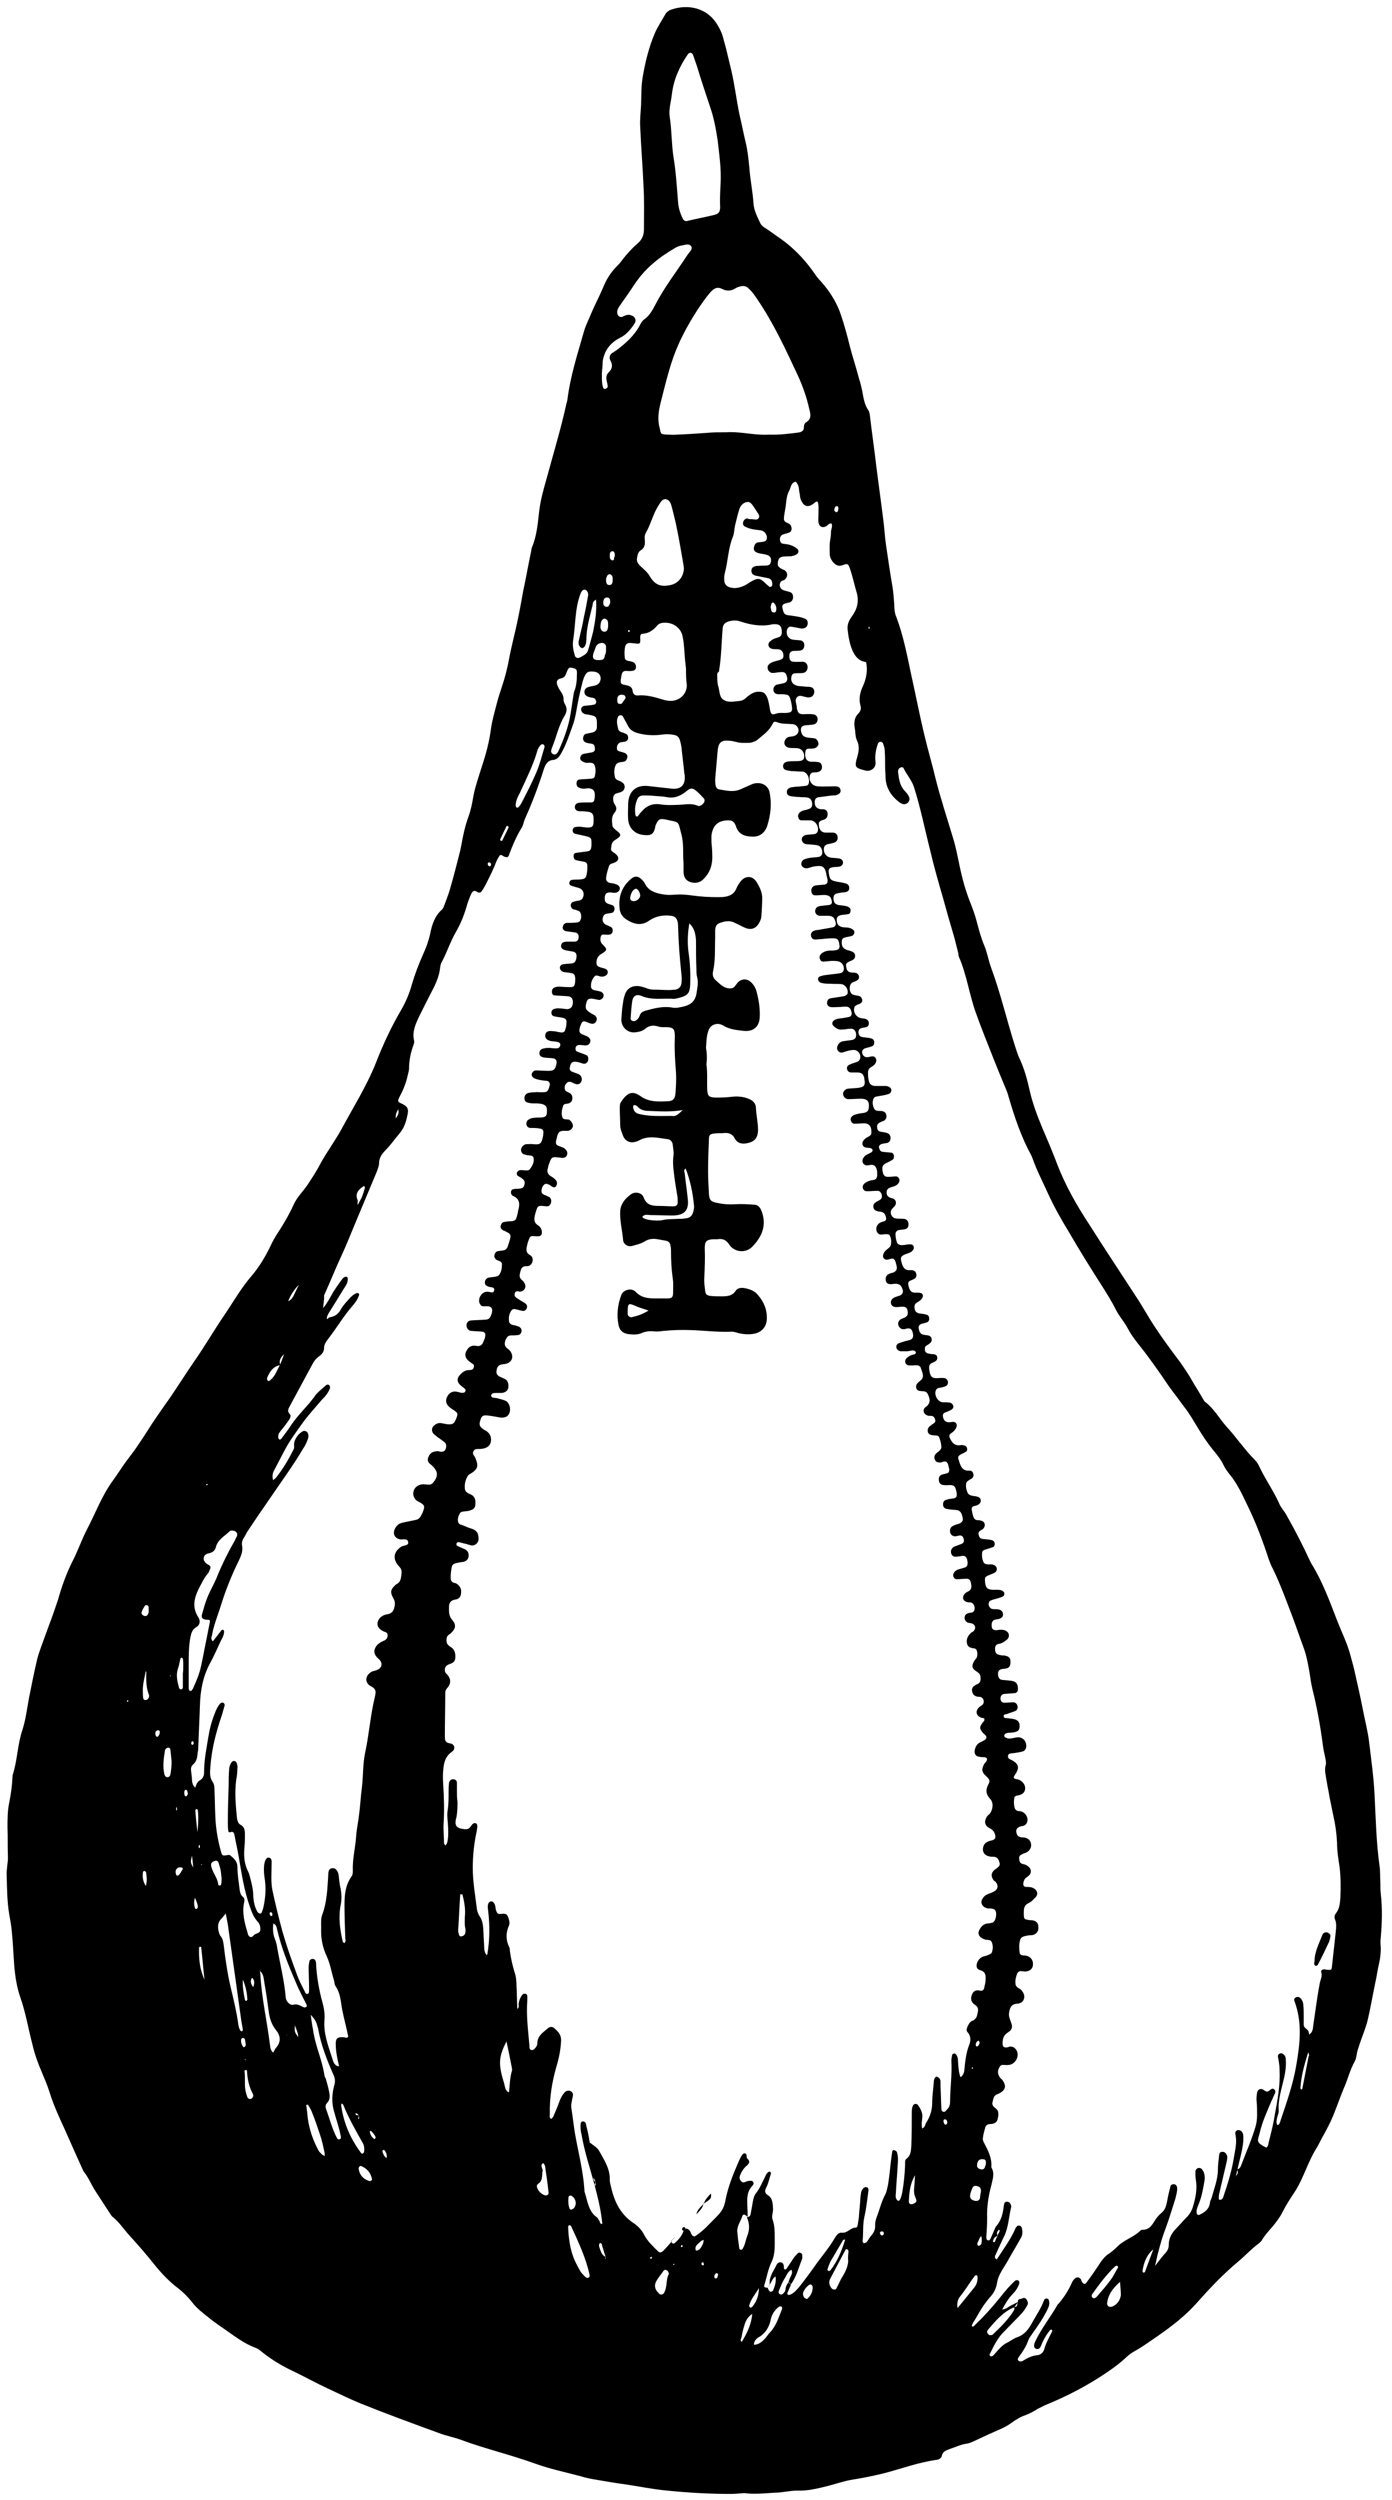 <?xml version="1.0" encoding="utf-8"?>
<!-- Generator: Adobe Illustrator 21.1.0, SVG Export Plug-In . SVG Version: 6.00 Build 0)  -->
<svg version="1.1" id="Layer_1" xmlns="http://www.w3.org/2000/svg" xmlns:xlink="http://www.w3.org/1999/xlink" x="0px" y="0px"
	 viewBox="0 0 334.2 600" style="enable-background:new 0 0 334.2 600;" xml:space="preserve">
<g>
	<path d="M178.7,598.3c-1.3,0.1-2.4,0.2-3.4,0.2c-5.1,0-10.1-0.3-15.1-0.8c-3.4-0.3-6.7-1-10.1-1.5c-2.3-0.3-4.6-0.7-6.9-1.1
		c-1.2-0.2-2.4-0.4-3.6-0.8c-3.8-1-7.6-1.8-11.2-3.1c-5.8-2.1-11.8-3.5-17.5-5.6c-1.8-0.7-3.7-1-5.5-1.7c-6.3-2.3-12.6-4.6-18.8-7.1
		c-2.7-1.1-5.3-2.4-7.9-3.6c-2.8-1.3-5.5-2.8-8.2-4.1c-2.6-1.2-5.1-2.7-7.4-4.5c-0.5-0.4-1-0.9-1.6-1.1c-3-1.1-5.5-3.1-8.1-4.9
		c-1.2-0.8-2.3-1.6-3.4-2.5c-1.4-1.1-2.7-2.1-3.8-3.5c-1-1.3-2.2-2.5-3.5-3.5c-2.1-1.6-3.9-3.5-5.6-5.6c-1.9-2.4-3.9-4.7-6-7
		c-1.4-1.5-2.5-3.3-4.2-4.6c-0.1-0.1-0.2-0.3-0.3-0.4c-1.3-2-2.6-4-3.9-6c-0.8-1.3-1.4-2.8-2.4-4.1c-0.3-0.3-0.4-0.7-0.6-1.1
		c-1.8-3.9-3.5-7.9-5.3-11.8c-1-2.2-1.9-4.4-2.6-6.7c-0.5-1.6-1.2-3.1-1.8-4.6c-0.9-2.1-1.7-4.3-2.2-6.5c-1-3.8-1.6-7.6-2.9-11.3
		c-0.9-2.6-1.3-5.3-1.5-8c-0.2-2.7-0.3-5.5-0.6-8.2c-0.1-1.3-0.4-2.6-0.6-3.9c-0.5-3-0.5-6.1-0.6-9.1c-0.1-1.7,0.4-3.3,0.3-4.9
		c-0.1-2.2,0-4.5-0.1-6.7c0-2,0-4,0.4-5.9c0.4-2,0.7-4.1,0.8-6.2c0-0.2,0-0.5,0.1-0.7c1.1-3.5,1.1-7.2,2.3-10.7
		c0.8-2.5,1.1-5.2,1.6-7.8c0.6-3,1.2-6,1.9-9c0.5-2,1.3-3.9,2-5.9c0.6-1.6,1.2-3.3,1.8-4.9c0.4-1.2,0.8-2.3,1.2-3.5
		c0.9-3.2,2-6.3,3.5-9.3c1.3-2.5,2.2-5.2,3.5-7.7c2-3.8,3.5-7.9,6-11.4c1.4-1.9,2.6-3.9,4-5.7c1.5-1.9,2.8-3.9,4.1-5.9
		c1.8-2.9,3.8-5.7,5.7-8.4c2-2.9,3.8-5.8,5.8-8.7c2.6-3.7,4.9-7.7,7.5-11.5c2.1-3.1,3.9-6.3,6.4-9.2c1.8-2.1,3.3-4.6,4.5-7.1
		c0.6-1.3,1.3-2.5,2.1-3.7c1.3-2,2.5-4.1,3.5-6.3c0.8-1.8,2.2-3.1,3.3-4.7c1.1-1.7,2.2-3.3,3.1-5.1c1.5-2.7,3.3-5.2,4.8-7.8
		c2.9-5.4,6.2-10.6,8.5-16.3c1.7-4.4,3.7-8.7,6.1-12.8c1.1-1.9,2-4,2.6-6.2c0.7-2.4,1.6-4.7,2.6-7c0.8-1.7,1.4-3.4,1.8-5.2
		c0.4-2.1,1.1-4.2,2.8-5.7c0.2-0.2,0.3-0.4,0.4-0.6c0.5-1.4,1.1-2.8,1.5-4.2c0.9-3.1,1.7-6.2,2.5-9.4c0.1-0.5,0.2-1,0.3-1.5
		c0.4-2.3,0.9-4.5,1.7-6.7c0.6-1.6,0.9-3.4,1.2-5.1c0.5-2.4,1.3-4.6,2-6.9c1-3,1.8-6,2.2-9.2c0.3-2,0.9-4,1.4-6
		c0.6-2.3,1.5-4.6,2.1-6.9c0.3-1.2,0.6-2.4,0.8-3.6c0.4-2.1,0.9-4.2,1.4-6.3c0.8-3.3,1.4-6.7,2-10c0.7-3.3,1.3-6.7,2-10
		c0-0.2,0-0.3,0.1-0.5c1.1-2.6,1.4-5.5,1.7-8.3c0.3-2.9,1.1-5.7,1.9-8.5c1.6-5.9,3.4-11.8,4.7-17.8c0.1-0.2,0.1-0.5,0.2-0.7
		c0.7-5.8,2.5-11.3,4.1-16.9c0.4-1.3,1.1-2.6,1.6-3.9c0.9-2.1,2-4.2,2.9-6.3c0.7-1.8,1.8-3.6,3.2-5c0.5-0.5,0.9-0.9,1.3-1.5
		c1.1-1.4,2.3-2.8,3.7-4c1.1-0.9,1.6-2,1.6-3.5c0-3.4,0.1-6.8-0.1-10.2c-0.2-4.8-0.6-9.6-0.8-14.4c-0.1-1.6,0.1-3.3,0.2-5
		c0.1-2.3,0-4.6,0.4-6.9c0.6-3.6,1.5-7.2,2.9-10.5c0.7-1.6,1.7-3.1,2.5-4.5c0.3-0.6,0.9-1,1.5-1.2c4.1-1.4,8.5-0.3,10.8,3.3
		c0.8,1.2,1.4,2.5,1.7,3.8c0.7,2.4,1.2,4.8,1.8,7.2c0.9,3.7,1.3,7.5,2.1,11.2c0.5,2.1,0.9,4.2,1.4,6.3c0.5,2,0.7,4.1,0.9,6.1
		c0.2,2.9,0.8,5.7,1,8.6c0.1,1.7,0.9,3.2,1.6,4.7c0.2,0.5,0.6,0.8,1,1.1c1,0.6,1.9,1.3,2.9,2c3.8,2.5,6.9,5.7,9.4,9.4
		c0.6,0.9,1.4,1.6,2.1,2.5c1.7,2.1,3.1,4.4,4,7.1c0.8,2.4,1.5,4.9,2.1,7.4c0.7,2.7,1.6,5.4,2.3,8.1c0.3,0.9,0.5,1.8,0.7,2.7
		c0.3,1.6,0.5,3.3,1.5,4.7c0.2,0.3,0.2,0.6,0.3,0.9c0.5,4.2,1.1,8.4,1.6,12.6c0.5,4.1,1.1,8.2,1.6,12.3c0.3,2.1,0.4,4.3,0.7,6.4
		c0.5,3.4,1,6.9,1.6,10.3c0.2,1.4,0.3,2.8,0.4,4.2c0,1,0.1,2,0.5,2.9c1.7,4.5,2.6,9.3,3.6,14c1.1,4.9,2,9.7,3.2,14.6
		c0.8,3.4,1.8,6.7,2.6,10.1c1.2,4.8,2.8,9.6,4.2,14.3c0.7,2.2,1.1,4.5,1.6,6.8c0.6,2.9,1.4,5.8,2.5,8.6c0.6,1.5,1.2,3.1,1.6,4.7
		c0.5,1.9,1,3.8,1.8,5.7c0.7,1.7,1,3.5,1.6,5.2c2.3,6.2,3.8,12.7,5.8,19c0.3,0.9,0.6,1.9,1,2.8c1.2,2.5,1.9,5.1,2.5,7.8
		c0.7,3.1,1.8,6,3,8.9c1.2,2.8,2.4,5.6,3.5,8.5c2,5.3,4.8,10.2,7.9,14.9c3.6,5.7,7.4,11.4,11.1,17.1c1.6,2.4,3,5,4.6,7.4
		c1.9,2.9,4,5.7,6.1,8.5c0.9,1.3,1.8,2.6,2.6,4c0.9,1.6,1.9,3.1,2.8,4.7c0.2,0.3,0.3,0.6,0.6,0.8c2.1,1.6,3.3,3.9,5,5.8
		c2.4,2.6,4.4,5.6,6.9,8.1c0.5,0.5,0.9,1.2,1.2,1.9c1.4,2.9,3.3,5.6,4.6,8.5c0.4,1,1.2,1.8,1.7,2.7c2.1,3.7,4,7.4,5.8,11.3
		c0.1,0.2,0.2,0.4,0.4,0.7c2.5,4.1,4.2,8.7,5.9,13.1c1.1,2.9,2.5,5.6,3.3,8.6c0.3,1.1,0.6,2.2,0.9,3.4c0.7,3.2,1.5,6.5,2.1,9.7
		c0.5,2.6,1.2,5.2,1.5,7.8c0.5,4.2,1.1,8.4,1.3,12.6c0.3,5.7,0.4,11.4,1.2,17.1c0.2,1.3,0.1,2.6,0.2,4c0,0.9,0,1.8,0.1,2.7
		c0.4,3.5,0.3,6.9,0,10.4c-0.1,0.8-0.1,1.7,0,2.5c0,1.2-0.1,2.5-0.4,3.7c-0.4,1.7-0.6,3.4-1,5.1c-0.6,2.9-1.1,5.9-1.8,8.8
		c-0.5,1.9-1.3,3.8-1.9,5.6c-0.3,0.9-0.6,1.7-0.7,2.6c-0.1,0.5-0.2,1-0.4,1.4c-1.2,2.1-1.7,4.4-2.7,6.6c-0.9,2.2-1.7,4.5-2.6,6.7
		c-0.8,1.9-1.8,3.7-2.8,5.5c-0.4,0.8-0.8,1.6-1.3,2.4c-1.9,3.1-2.9,6.7-4.8,9.8c-1.1,1.7-2.2,3.3-3.1,5.1c-0.6,1.2-1.4,2.3-2.2,3.3
		c-1,1.2-2.1,2.3-2.9,3.7c-0.2,0.3-0.5,0.5-0.7,0.7c-1.8,1.3-3.3,3-5,4.4c-3.6,3-6.9,6.5-10,10c-2.7,3-5.8,5.4-9.1,7.7
		c-1.9,1.3-3.8,2.7-5.8,3.8c-0.7,0.4-1.4,0.9-2,1.5c-1.4,1.3-2.9,2.4-4.5,3.5c-4.7,3.2-9.7,5.8-14.9,7.9c-0.6,0.3-1.2,0.6-1.8,0.9
		c-0.9,0.6-1.9,1.1-2.9,1.5c-1.2,0.4-2.2,1-3.3,1.8c-0.7,0.5-1.5,1-2.4,1.4c-2.3,1-4.5,2-6.8,3.1c-0.5,0.2-0.9,0.4-1.4,0.5
		c-1.6,0.2-3,0.9-4.5,1.4c-0.8,0.3-1.5,0.6-1.7,1.6c-0.1,0.5-0.6,0.8-1.1,0.9c-4.5,0.6-8.7,2.2-13,3.3c-2.5,0.6-5,1.1-7.5,1.5
		c-1.9,0.3-3.8,1-5.8,1.5c-2.4,0.6-4.8,1.2-7.3,1.1c-1.8,0-3.6,0.5-5.4,0.5C183.3,598.4,180.9,598.6,178.7,598.3z M163.7,544.5
		C163.7,544.5,163.7,544.4,163.7,544.5l-0.1-0.2L163.7,544.5z M180.9,560.6C180.9,560.6,180.9,560.6,180.9,560.6l0.1,0.2
		L180.9,560.6z M240.2,554.7c0.2-0.2,0.4-0.3,0.5-0.5c0.5,0,0.9-0.2,1.3-0.5c0.8-0.5,1.7-0.9,2.5-1.3c-0.3,0.4-0.7,0.9-1,1.3
		c-2.7,1.1-4.5,3.3-6.3,5.4c-0.1,0.1-0.1,0.3-0.2,0.4c-0.1,0.3,0.3,0.8,0.6,0.9c0.4,0,0.7,0,0.9-0.3c1.8-1.7,3.6-3.5,4.9-5.6
		c0.2-0.3,0.2-0.6,0-0.9c1,0.2,0.8-0.8,1-1.2c-0.1-0.8,0.6-0.6,1-0.8c0.4-0.2,0.8-0.2,1.1,0.3c0.2,0.4,0.4,0.8,0.2,1.2
		c-0.5,1-1.1,1.8-1.9,2.6c-1.2,1.2-2.4,2.5-3.6,3.7c-1.7,1.6-2.6,3.6-3.6,5.6c0,0.1-0.1,0.2,0,0.2c0.1,0.1,0.2,0.3,0.3,0.3
		c0.5,0,0.7-0.4,1-0.7c0.8-0.9,1.6-1.9,2.7-2.5c0.9-0.4,1.7-1.1,2.6-1.4c1.8-0.6,2.8-2,3.6-3.5c1-1.8,2.2-3.5,2.9-5.5
		c0.1-0.2,0.4-0.3,0.6-0.3c0.2,0,0.5,0.2,0.5,0.4c0.3,0.9,0,1.6-0.4,2.4c-1,2-2.3,3.9-3.6,5.7c-0.3,0.5-0.7,0.9-0.9,1.5
		c-0.5,1.4-1.3,2.7-2.2,3.9c-0.2,0.3-0.6,0.7-0.1,1.1c0.3,0.2,0.6,0.1,0.9,0c1.1-0.7,2.3-1.3,3.6-1.4c0.8-0.1,1.4-0.7,1.6-1.4
		c0.4-1.5,1.2-2.9,1.9-4.3c0.1-0.1,0-0.3-0.1-0.4c-0.1-0.1-0.3,0-0.4,0.1c-0.9,1.1-1.6,2.3-2.1,3.6c-0.2,0.5-0.5,1.1-1.2,0.9
		c-0.6-0.2-0.7-0.8-0.3-1.7c1.5-3.2,3.7-5.9,5.4-8.9c0-0.1,0.1-0.1,0.2-0.2c1.3-1.5,2.4-3.2,3.2-5c0.2-0.5,0.5-0.9,0.9-1.2
		c0.4-0.3,1-0.2,1.3,0.3c0.1,0.1,0.1,0.3,0.2,0.5c0.4,0.7,0.8,0.8,1.2,0.2c1.2-1.6,2.3-3.2,3.4-4.9c0.5-0.7,1-1.3,1.7-1.8
		c0.8-0.5,1.6-1.2,2.3-1.9c1.6-1.6,3.9-2.2,5.5-3.8c0.1-0.1,0.3-0.2,0.4-0.2c1.6,0.1,2.3-1,3-2.1c0.4-0.7,1-1.4,1.6-1.9
		c0.9-0.7,1.2-1.7,1.4-2.8c0.2-1.2,0.5-2.4,0.8-3.6c0.1-0.4,0.5-0.6,1-0.5c0.4,0.1,0.5,0.4,0.6,0.7c0.1,0.9-0.2,1.8-0.4,2.7
		c-0.8,2.5-1.5,4.9-2.4,7.3c-0.7,1.8-1.2,3.6-1.7,5.5c-0.3,0.9-0.4,1.9-0.8,3.4c1-1.3,1.6-2.1,2.3-2.9c0.6-0.6,1-1.2,1-2.2
		c0-1.4,0.6-2.6,1.5-3.6c1-1,1.9-2.1,2.9-3.1c0.6-0.6,1-1.3,1.3-2.1c0.7-2.2,1.2-4.5,0.8-6.8c-0.1-0.6-0.1-1.3-0.1-2
		c0-0.3,0.2-0.6,0.6-0.8c0.3-0.1,0.7,0,0.9,0.2c0.2,0.3,0.4,0.5,0.5,0.8c0.3,0.8,0.3,1.6,0.1,2.5c-0.3,1.7-0.6,3.4-1.3,5.1
		c-0.3,0.7-0.6,1.4-0.5,2.2c0,0.3,0.4,0.6,0.7,0.4c1.2-0.6,2.3-1.3,2.5-2.9c0-0.4,0.3-0.8,0.4-1.2c0.6-2.2,1.5-4.4,1.5-6.8
		c0-1.2,0.2-2.3,0.3-3.5c0.1-0.5,0.3-0.7,0.8-0.7c0.5,0,0.8,0.3,1,0.7c0.3,0.6,0.1,1.1,0,1.7c-0.6,2.6-1.2,5.1-1.8,7.7
		c-0.1,0.4-0.1,0.8-0.1,1.2c0,0.1,0.1,0.2,0.2,0.2c0.2,0,0.4,0,0.5-0.1c0.2-0.2,0.4-0.4,0.4-0.6c1.1-3.2,2.1-6.5,2.6-9.8
		c0.3-1.7,0.7-3.4,0.3-5.2c-0.1-0.4,0-0.8,0.5-1c0.5-0.1,1,0.2,1.2,0.6c0.3,0.6,0.2,1.3,0.2,2c-0.2,2.3-0.9,4.5-1.4,6.8
		c-0.1,0.5-0.3,1.1-0.4,1.7l0.1,0.1l-0.1-0.2c0.5-0.5,0.6-1,0.3-1.6c0.6-0.1,0.8-0.5,1-1c1.2-3.2,2.6-6.3,3.5-9.5
		c0.2-0.8,0.3-1.6,0.3-2.5c0-1.1,0-2.2-0.1-3.2c-0.1-0.8,0-1.5,0.1-2.2c0.2-0.8,0.8-1.1,1.5-0.7c0.4,0.2,0.7,0.7,1.3,0.3
		c0.4-0.3,0.9-0.8,1.3-0.4c0.6,0.5,0.1,1.1-0.1,1.6c-0.2,0.4-0.3,0.8-0.5,1.1c-1.1,2.6-2.3,5.2-2.9,7.9c-0.5,1.9-0.9,2.1,1.6,3.4
		c0.5-0.3,0.5-0.8,0.6-1.3c0.5-2.1,1.1-4.2,1.4-6.3c0.7-3.7,1.4-7.3,1.2-11.1c0-1.1-0.2-2.1-0.4-3.2c0-0.2,0.1-0.5,0.3-0.6
		c0.3-0.2,0.6-0.2,0.9,0c0.6,0.4,0.7,0.9,0.7,1.5c0.1,1.4-0.1,2.8-0.4,4.2c-0.6,2.7-1.5,5.2-1.3,8c0,0.6-0.3,1.1-0.4,1.7
		c-0.1,0.6-0.3,1.1,0.1,1.7c0.4-0.1,0.5-0.4,0.6-0.7c1.5-4.5,3.1-8.9,3.9-13.6c0.9-5.2,1.5-10.3-0.4-15.4c-0.2-0.4-0.1-0.8,0.4-1
		c0.4-0.2,0.8,0,1.1,0.3c0.4,0.5,0.6,1,0.6,1.6c0.1,0.8,0.1,1.7,0.1,2.5c0,0.7,0,1.5,0,2.2c0,0.9,1.1,1,1.2,1.8
		c0,0.2,0.1,0.3,0.1,0.5c0,0.2,0,0.3,0,0.5c0,0.1,0,0.2,0,0.4c0-0.1,0-0.3,0-0.4c0-0.2-0.1-0.3-0.1-0.4c1-0.5,1-1.5,1.1-2.3
		c0.2-1.4,0.4-2.8,0.6-4.2c0.3-2,0.6-4.1,1-6.1c0.2-0.8,0.6-1.5,0.3-2.4c-0.1-0.5,0.3-0.7,0.8-0.7c0.2,0,0.3,0.1,0.5,0.1
		c1.2,0.1,1.2,0.1,1.3-1c0.3-2.7,0.6-5.4,0.9-8.2c0.1-1,0.2-2-0.2-2.9c-0.2-0.5-0.1-1,0.2-1.4c0.9-1.1,1-2.5,1.1-3.8
		c0.1-2.5,0.1-5-0.2-7.4c-0.3-1.9-0.6-3.8-0.6-5.7c-0.1-2.3-0.4-4.4-0.9-6.6c-0.3-1.5-0.6-2.9-0.9-4.4c-0.2-1.3-0.5-2.6-0.7-3.9
		c-0.2-1.3-0.6-2.6-0.2-3.9c0.1-0.4,0-1-0.1-1.5c-0.2-1.1-0.5-2.1-0.6-3.2c-0.6-4.5-1.4-9-2.5-13.4c-0.2-0.9-0.4-1.8-0.5-2.7
		c-0.4-2.5-0.8-5.1-1.7-7.5c-0.9-2.4-1.7-4.8-2.6-7.2c-1.5-3.9-2.9-7.8-4.7-11.5c-0.4-0.7-0.7-1.5-1-2.3c-1.4-4.3-3-8.6-5-12.7
		c-1.3-2.7-2.5-5.4-4.4-7.7c-0.5-0.6-1-1.3-1.4-2.1c-0.7-1.5-1.7-2.7-2.7-3.9c-1.3-1.6-2.4-3.3-3.5-5.1c-1.1-1.8-2.1-3.6-3.4-5.2
		c-1.2-1.7-2.5-3.3-3.7-5c-1.6-2.4-3.3-4.8-5-7.1c-1.6-2.2-3.5-4.2-4.8-6.7c-0.8-1.5-2-2.8-2.8-4.4c-1-2-2.2-3.9-3.4-5.8
		c-2.7-4.2-5.3-8.4-7.8-12.7c-1.9-3.1-3.7-6.3-5.2-9.6c-1.2-2.7-2.6-5.3-3.6-8.2c-0.1-0.2-0.2-0.5-0.3-0.7c-2.4-4.4-4-9.1-5.4-13.9
		c-0.2-0.8-0.5-1.6-0.8-2.3c-1-2.4-2-4.8-2.9-7.1c-1.4-3.6-2.9-7.2-4.2-10.9c-1.6-4.4-2.2-9.2-4.1-13.5c-0.1-0.2-0.1-0.5-0.1-0.7
		c-0.3-1.2-0.6-2.4-0.9-3.6c-0.5-1.8-1.1-3.7-1.6-5.5c-0.4-1.4-0.8-2.9-1.2-4.3c-1.1-3.8-2.2-7.6-3.1-11.5
		c-1.3-5.1-2.3-10.2-3.9-15.2c-0.6-1.7-1.8-3-2.5-4.5c-0.2-0.3-0.6-0.2-0.9,0c-0.3,0.2-0.4,0.6-0.4,0.9c0.2,1.7,0.4,3.3,1.6,4.6
		c0.5,0.5,0.9,1,1.1,1.6c0.3,0.8-0.5,1.7-1.4,1.6c-0.3-0.1-0.6-0.2-0.9-0.4c-2.1-1.6-3.4-3.6-3.4-6.3c0-0.7-0.1-1.5-0.1-2.2
		c0-1.3,0-2.7-0.1-4c0-0.6-0.2-1.1-0.4-1.7c-0.1-0.2-0.4-0.4-0.6-0.4c-0.2,0-0.5,0.2-0.6,0.4c-0.5,1.4-0.8,2.9-0.6,4.4
		c0.2,1.5-1.2,2.5-2.5,2.1c-2.4-0.6-2.6-0.8-1.9-3.2c0.4-1.4,0.6-2.7-0.1-4.1c-0.4-0.9-0.3-2-0.5-2.9c-0.2-1.3-0.1-2.5,0.9-3.5
		c0.5-0.5,0.7-1.1,0.5-1.8c-0.5-1.7-0.1-3.3,0.6-4.8c0.8-1.8,1.2-3.8,0.7-5.8l0.1,0l0,0.1c-1.7-0.2-2.6-1.2-3.3-2.7
		c-0.7-1.6-1-3.3-1.2-5.1c-0.1-1.1,0.2-2,0.9-3c1.3-1.7,1.9-3.6,1.3-5.8c-0.6-2-1-4-1.7-6c-0.4-1-0.5-1.1-1.6-0.7
		c-1,0.4-1.7,0.1-2.4-0.7c-0.5-0.6-0.8-1.3-0.8-2c0-1.1-0.1-2.1,0.1-3.2c0.1-0.6,0.2-1.3,0.2-2c0-0.7,0.5-1.4,0.1-2.1
		c-0.5,0-0.8,0.3-1.1,0.6c-0.9,0.6-1.8,0.3-2-0.8c-0.1-0.7,0-1.5,0-2.2c0-1,0.1-2-0.2-2.8c-0.5-0.1-0.7,0.3-0.9,0.4
		c-1.4,1.1-2.4,0.8-3.1-0.8c-0.3-0.6-0.2-1.3-0.4-1.9c-0.1-0.9-0.1-1.8-0.9-2.5c-1.2,0.3-1.1,1.5-1.6,2.3c-0.7,1.4-0.6,2.9-0.9,4.4
		c-0.1,0.7-0.3,1.5-0.3,2.2c0,1,1.1,0.9,1.5,1.4c0.5,0.6,0.5,1.6-0.2,1.9c-0.5,0.2-1.1,0.3-1.6,0.5c-0.5,0.2-0.8,0.9-0.6,1.5
		c0.1,0.5,0.4,0.7,0.9,0.7c0.4,0.1,0.8,0.1,1.2,0.2c0.7,0.2,1.4,0.5,2,1c0.4,0.3,0.4,1-0.1,1.3c-0.4,0.3-0.9,0.4-1.4,0.5
		c-0.7,0-1.3,0-2,0.1c-0.7,0.1-1,0.5-1.1,1.1c-0.2,1-0.1,1.3,1,1.9c0.1,0.1,0.3,0.1,0.5,0.2c0.9,0.6,0.9,1.6,0.1,2.3
		c-0.2,0.2-0.5,0.2-0.7,0.3c-0.8,0.6-0.6,1.8,0.3,2.2c0.5,0.2,1.1,0.3,1.7,0.5c0.5,0.2,0.7,0.6,0.7,1.2c0,0.6-0.3,1.1-0.9,1.3
		c-0.2,0-0.3,0-0.5,0.1c-1.2,0.3-1.3,0.5-1.1,1.4c0.3,1.3,0.5,1.5,1.8,1.6c1.2,0.2,2.5,0.3,3.6,0.8c0.5,0.2,0.7,0.7,0.6,1.3
		c-0.1,0.5-0.4,0.9-1,1c-0.4,0.1-0.8,0-1.2-0.1c-0.6-0.1-1.1-0.2-1.7-0.3c-0.4-0.1-0.7,0.1-0.9,0.4c-0.6,1.1,0,2.5,1.2,2.7
		c0.7,0.1,1.3,0.1,2,0.2c0.5,0.1,0.8,0.6,0.8,1.1c0,0.7-0.3,1.2-0.9,1.3c-0.6,0.1-1.2,0.1-1.7,0.1c-0.7,0.1-1,0.5-1,1.2
		c0,0.9,0.3,1.4,1,1.4c0.7,0.1,1.5,0,2.2,0c0.7,0,1.2,0.6,1.2,1.3c0,0.7-0.4,1.3-1.1,1.4c-0.7,0.1-1.3,0-2,0.1
		c-0.5,0-0.7,0.4-0.8,0.8c-0.2,1.2,0.3,1.9,1.5,2.2c0.6,0.1,1.3,0.1,2,0.2c0.4,0,0.8,0,1.2,0.1c0.5,0.1,0.8,0.6,0.8,1.1
		c0,0.6-0.4,1.2-0.9,1.3c-0.3,0.1-0.7,0.1-1,0c-0.8-0.1-1.7-0.7-2.3,0.1c-0.6,0.7,0,1.6,0,2.4c0,0.2,0,0.3,0.1,0.5
		c0.2,0.8,0.5,1.1,1.4,1.1c0.7,0,1.5-0.1,2.2,0c0.8,0,1.3,0.5,1.3,1.2c0,0.7-0.4,1.2-1.2,1.3c-0.7,0.1-1.3,0.1-2,0.2
		c-0.6,0.1-0.9,0.6-0.8,1.3c0.2,1,0.5,1.4,1.6,1.6c0.6,0.1,1.2,0.1,1.7,0.2c0.5,0.1,0.9,0.8,0.9,1.3c0,0.5-0.5,1-1.1,1.1
		c-0.5,0.1-1,0-1.5,0.1c-0.2,0-0.5,0.3-0.5,0.5c-0.3,1.5,0.1,2.7,1.6,2.6c0.5,0,1,0,1.5,0.1c0.5,0.1,0.7,0.4,0.8,0.8
		c0.2,0.8-0.2,1.5-1.1,1.6c-0.4,0.1-0.8,0-1.2,0.1c-0.2,0.1-0.4,0.3-0.5,0.5c-0.5,1.4,0.4,2.7,1.8,2.8c1.4,0.1,2.8,0,4.2,0
		c0.8,0,1.2,0.3,1.3,0.9c0.1,0.6-0.3,1-1,1.2c-0.3,0.1-0.7,0.1-1,0.1c-1.1,0.1-2.1,0.3-3.2,0.4c-0.7,0.1-1,0.5-1,1.2
		c0,1,0.4,1.5,1.4,1.7c0.2,0,0.5,0,0.7,0c0.7,0.1,1,0.5,1,1.2c0,0.8-0.4,1.2-1.2,1.4c-0.4,0.1-0.8,0.3-0.9,0.7
		c-0.1,1.4,0.5,2.3,1.6,2.3c0.6,0,1.2,0,1.7,0c0.7,0,1.1,0.4,1.2,1c0.1,0.7-0.2,1.2-0.8,1.4c-0.5,0.2-1.1,0.3-1.7,0.4
		c-0.2,0.1-0.5,0.3-0.6,0.4c-0.6,1.1,0.1,2.6,1.4,2.8c0.7,0.1,1.3,0.1,2,0.2c0.5,0.1,0.9,0.3,1,0.9c0,0.6-0.3,1-1.1,1.1
		c-0.4,0.1-0.8,0-1.2,0.1c-1,0.1-1.3,0.5-1.1,1.5c0.2,1.5,0.5,1.7,2,2c0.7,0.1,1.3,0.2,2,0.4c0.5,0.1,0.9,0.5,0.9,1.1
		c0,0.6-0.4,0.9-0.9,1c-0.7,0.1-1.3,0.1-2,0.3c-0.7,0.1-0.9,0.6-0.9,1.3c0.1,1,0.4,1.3,1.3,1.5c0.7,0.1,1.5,0.1,2.2,0.4
		c0.4,0.2,0.7,0.5,0.6,1c0,0.5-0.3,0.8-0.8,0.8c-0.5,0.1-1,0.1-1.5,0.2c-0.8,0.2-1.1,0.6-1,1.4c0.1,0.9,0.5,1.3,1.4,1.5
		c0.7,0.1,1.5,0,2.2,0.4c0.4,0.2,0.7,0.5,0.6,1c-0.1,0.4-0.3,0.6-0.6,0.7c-0.6,0.2-1.1,0.2-1.7,0.4c-0.5,0.1-0.7,0.5-0.7,0.9
		c-0.1,1.3,0.4,1.9,1.7,2.2c1.1,0.3,1.5,0.6,1.5,1.3c0,0.8-0.6,1-1.3,1.3c-0.9,0.4-1,0.7-0.8,1.5c0.1,0.9,0.7,1.2,1.6,1.2
		c0.6,0,1.2,0.1,1.4,0.8c0.2,0.7-0.3,1.1-0.9,1.3c-0.2,0.1-0.3,0.1-0.5,0.2c-0.7,0.3-0.8,1-0.8,1.7c0.1,0.7,0.4,1.3,1.2,1.4
		c0.3,0.1,0.7,0.1,1,0.2c0.4,0.1,0.7,0.4,0.8,0.9c0.1,0.5-0.2,0.8-0.6,1c-0.3,0.1-0.6,0.2-0.9,0.4c-0.2,0.1-0.4,0.3-0.4,0.6
		c-0.3,1,0.5,2.2,1.5,2.4c0.4,0.1,0.8,0.1,1.2,0.2c0.5,0.2,0.8,0.5,0.8,1.1c0,0.5-0.3,0.8-0.7,0.9c-0.3,0.1-0.7,0.1-1,0.2
		c-0.6,0.1-0.8,0.5-0.8,1.1c0.1,0.7,0.4,1,1.1,1.1c0.7,0.1,1.3,0.1,2,0.3c0.4,0.1,0.7,0.5,0.7,0.9c0,0.5-0.2,0.9-0.6,1
		c-0.5,0.2-1.1,0.3-1.7,0.5c-0.2,0.1-0.4,0.3-0.5,0.4c-0.4,0.8,0.3,1.8,1.1,1.7c0.4,0,0.8-0.2,1.2-0.2c0.7-0.1,1.2,0.7,0.9,1.4
		c-0.2,0.6-0.7,0.9-1.2,1.2c-0.5,0.3-0.7,0.7-0.7,1.3c0,0.7,0,1.3,0.2,2c0.2,0.8,0.6,1.1,1.4,1.2c0.4,0,0.8,0,1.2,0c0.5,0,1,0,1.5,0
		c0.8,0.1,1.3,0.5,1.3,1c0,0.6-0.4,0.9-0.9,1c-0.6,0.2-1.3,0.3-1.9,0.4c-0.3,0.1-0.7,0.1-1,0.2c-0.2,0.1-0.5,0.3-0.5,0.5
		c-0.3,0.7-0.2,1.5,0.1,2.2c0.3,0.7,0.9,0.7,1.5,0.7c0.2,0,0.5,0,0.7,0.1c0.4,0.1,0.7,0.4,0.8,0.9c0.1,0.6-0.1,1-0.5,1.3
		c-0.4,0.2-0.8,0.3-1.1,0.5c-0.5,0.2-0.7,0.7-0.6,1.2c0,0.5,0.3,0.9,0.9,1c0.5,0.1,1,0.1,1.5,0.3c0.6,0.2,0.9,0.8,0.8,1.4
		c-0.1,0.6-0.4,0.9-0.9,1c-0.5,0.1-1,0.1-1.4,0.3c-0.4,0.2-0.6,0.6-0.4,1c0.1,0.4,0.4,0.8,0.8,0.8c0.6,0.1,1.3,0.1,2,0.2
		c0.4,0,0.6,0.3,0.7,0.6c0.1,0.4,0,0.9-0.3,1.1c-0.3,0.2-0.7,0.4-1.1,0.6c-1.3,0.6-1.5,0.9-1.3,2.2c0.2,1.1,0.6,1.4,1.7,1.3
		c0.5,0,1-0.1,1.5-0.1c0.7,0,1.1,0.9,0.7,1.5c-0.2,0.3-0.4,0.5-0.7,0.7c-0.4,0.2-0.9,0.3-1.4,0.5c-0.4,0.1-0.7,0.4-0.8,0.8
		c-0.1,0.6,0,1.2,0.6,1.5c0.3,0.2,0.6,0.2,0.9,0.3c0.7,0.3,0.9,1.1,0.5,1.7c-0.2,0.3-0.6,0.6-0.8,0.9c-0.6,0.8,0,2.1,1,2.2
		c0.7,0.1,1.3,0,2,0.1c0.7,0.1,1.1,0.7,1,1.5c0,0.6-0.4,0.9-0.9,1c-0.5,0.1-1,0.1-1.5,0.2c-0.4,0.1-0.7,0.5-0.7,0.9
		c0,0.7,0.1,1.3,0.3,1.9c0.1,0.5,0.6,0.8,1.2,0.8c0.7,0,1.3-0.2,2-0.2c0.3,0,0.7,0.1,0.8,0.4c0.2,0.4,0.1,0.8-0.2,1.1
		c-0.4,0.5-1,0.6-1.5,0.8c-1.4,0.5-1.5,0.9-1.1,2.2c0.3,1.1,0.8,1.8,2,1.7c0.2,0,0.3,0,0.5,0c0.6,0.1,0.9,0.4,1,1
		c0.1,0.6-0.2,1-0.7,1.2c-0.2,0.1-0.5,0.2-0.7,0.3c-0.6,0.2-0.6,0.7-0.5,1.2c0.3,1.3,0.7,1.8,2,1.7c0.3,0,0.7,0,1,0.1
		c0.4,0.1,0.6,0.6,0.4,1c-0.3,0.7-0.9,1-1.4,1.3c-0.6,0.4-0.6,0.9-0.5,1.5c0.1,0.6,0.5,1,1.2,1.1c0.6,0.1,1.2,0.1,1.7,0.3
		c0.4,0.1,0.6,0.5,0.6,1c0,0.3-0.2,0.7-0.5,0.8c-0.5,0.2-1,0.3-1.4,0.4c-0.5,0.2-0.8,0.6-0.6,1.2c0.1,0.7,0.4,1.3,1.2,1.4
		c0.4,0.1,0.8,0.1,1.2,0.2c0.7,0.2,0.9,1.1,0.5,1.6c-0.3,0.4-0.8,0.6-1.2,0.9c-0.3,0.3-0.3,0.7-0.2,1.2c0.1,0.3,0.4,0.5,0.7,0.6
		c0.2,0,0.3,0,0.5,0.1c0.6,0.1,1.5-0.1,1.7,0.7c0.2,1-0.7,1.2-1.3,1.5c-0.6,0.3-0.7,0.8-0.6,1.5c0,0.2,0.1,0.5,0.1,0.7
		c0.3,1.2,0.7,1.5,2,1.4c0.5,0,1-0.1,1.5,0c0.5,0,0.9,0.6,0.9,1c0,0.5-0.2,0.8-0.7,1c-0.5,0.2-1.1,0.3-1.7,0.4
		c-0.2,0.1-0.4,0.3-0.5,0.5c-0.5,1.2,0.5,2.9,1.7,2.9c0.6,0,1.2,0,1.7,0.1c0.4,0.1,0.7,0.4,0.8,0.9c0,0.4-0.2,0.6-0.5,0.8
		c-0.5,0.3-1.1,0.5-1.6,0.7c-0.4,0.2-0.5,0.6-0.4,1c0.2,0.9,0.6,1.3,1.5,1.3c0.3,0,0.7-0.1,1-0.1c0.5,0,0.9,0.5,0.8,1
		c-0.2,0.8-0.7,1.3-1.3,1.7c-0.5,0.3-0.6,0.7-0.3,1.3c0.5,1,1.1,1.8,2.5,1.6c0.3-0.1,0.7,0,1,0.1c0.6,0.1,0.8,1.1,0.4,1.4
		c-0.4,0.3-0.9,0.5-1.3,0.7c-0.7,0.4-0.8,0.7-0.5,1.4c0.4,1.4,0.8,2.7,2.7,2.5c0.4,0,0.7,0.4,0.8,0.8c0.1,0.4,0,0.8-0.4,1.1
		c-0.3,0.2-0.6,0.3-0.8,0.5c-0.2,0.1-0.4,0.3-0.5,0.5c-0.2,0.8,0,1.7,0.3,2.4c0.3,0.6,0.9,0.7,1.5,0.8c0.3,0,0.7,0.1,1,0.2
		c0.7,0.2,0.9,1.1,0.4,1.6c-0.4,0.4-0.8,0.5-1.3,0.6c-0.5,0.1-0.7,0.5-0.6,0.9c0.1,0.6,0.2,1.1,0.4,1.7c0.2,0.5,0.5,0.8,1.1,0.8
		c0.2,0,0.5,0,0.7,0.1c1,0.2,1.2,1.2,0.6,1.9c-0.2,0.2-0.4,0.3-0.6,0.4c-0.5,0.3-0.7,0.7-0.5,1.2c0.1,0.5,0.4,0.9,1,0.9
		c0.7,0.1,1.5,0.1,2.2,0.3c0.3,0.1,0.6,0.4,0.6,0.7c0.1,0.4-0.1,0.9-0.5,1c-0.6,0.2-1.3,0.4-1.9,0.6c-0.3,0.1-0.6,0.3-0.6,0.7
		c-0.1,0.8,0,1.7,0.4,2.4c0.4,0.5,1.1,0.4,1.6,0.4c0.2,0,0.5,0,0.7,0.1c0.4,0.1,0.7,0.4,0.8,0.8c0.1,0.4-0.1,0.9-0.5,1.1
		c-0.4,0.2-0.9,0.4-1.4,0.6c-0.9,0.4-1,0.5-0.9,1.5c0,0.1,0,0.2,0,0.2c0.2,1.4,0.5,1.7,1.9,1.8c0.7,0,1.5-0.1,2.2,0.2
		c0.2,0.1,0.4,0.3,0.5,0.5c0.1,0.3,0,0.7-0.3,0.9c-0.4,0.2-0.8,0.3-1.1,0.4c-0.6,0.2-1.3,0.3-1.9,0.6c-0.2,0.1-0.4,0.3-0.4,0.6
		c-0.2,0.5,0.3,1.3,0.8,1.4c0.5,0.1,1,0,1.5,0.1c0.7,0.1,1.1,0.6,1.1,1.1c0.1,0.6-0.3,1-1,1.2c-0.3,0.1-0.7,0.1-1,0.2
		c-0.6,0.2-0.8,0.8-0.7,1.7c0.1,0.6,0.5,0.8,1.1,0.8c0.7-0.1,1.3-0.2,2,0c0.5,0.2,0.9,0.5,1,1c0.1,0.5-0.1,1-0.5,1.3
		c-0.6,0.5-1.2,0.9-2,1c-0.6,0.1-0.8,0.6-0.8,1.1c0,1.1,0.3,1.4,1.4,1.6c0.3,0.1,0.7,0,1,0.1c1,0.2,1.3,0.6,1.3,1.5
		c0,1-0.3,1.5-1.2,1.6c-0.2,0.1-0.5,0-0.7,0.1c-0.8,0.1-1,0.4-1.1,1.1c0,0.8,0.3,1.4,0.9,1.5c0.7,0.1,1.3,0.1,2,0.2
		c1.4,0.1,1.9,0.7,1.9,2c0,0.6-0.3,1-0.9,1c-0.8,0.1-1.7,0.1-2.5,0.2c-0.5,0.1-0.8,0.5-0.8,1.1c0,0.6,0.4,1,0.9,1
		c0.7,0,1.5-0.1,2.2-0.1c0.5,0,0.9,0.4,1,0.9c0.1,0.6-0.1,1-0.6,1.2c-0.6,0.3-1.3,0.4-1.9,0.7c-0.3,0.1-1,0-0.8,0.7
		c0.1,0.3,0.5,0.3,0.9,0.3c0.2,0,0.5,0.1,0.7,0.1c1.5,0.1,2.2,0.6,2.2,1.8c0,1.1-0.5,1.5-2.3,1.6c-0.4,0-0.8,0-1.2,0.3
		c-0.1,0.1-0.2,0.3-0.2,0.4c0,0.1,0.1,0.4,0.2,0.4c0.3,0.1,0.6,0.3,0.9,0.3c0.7,0,1.3-0.2,2-0.3c1.3-0.1,2.2,0.8,2.2,2.1
		c0,0.6-0.4,1.2-0.9,1.3c-0.7,0.2-1.5,0.3-2.2,0.4c-0.5,0.1-1.3-0.1-1.3,0.8c0,0.6,0.6,0.7,1,0.9c1.7,1,1.8,1.9,0.6,3.6
		c-0.3,0.5-0.3,0.8,0.3,0.9c0.2,0.1,0.3,0,0.5,0.1c1.1,0.3,1.9,1.4,1.7,2.4c-0.1,0.8-0.7,1.2-1.5,1.4c-0.2,0-0.3,0.1-0.5,0.1
		c-0.4,0.1-0.6,0.3-0.6,0.7c-0.1,0.7-0.1,1.5,0.1,2.2c0.1,0.4,0.4,0.7,0.9,0.8c0.2,0,0.5,0,0.7,0.1c0.8,0.2,1.5,1.1,1.5,2
		c0,0.8-0.5,1.4-1.3,1.5c-0.2,0-0.3,0.1-0.5,0.1c-0.7,0.3-1,0.7-0.9,1.3c0.1,0.8,0.5,1.2,1.2,1.3c0.3,0,0.7,0,1,0.1
		c0.7,0.2,1.2,0.7,1.3,1.3c0.2,0.8-0.1,1.5-0.7,2c-0.4,0.3-0.9,0.4-1.3,0.6c-0.5,0.2-0.9,0.5-0.8,1.1c0,0.6,0.2,1.2,0.9,1.3
		c0.6,0.1,1.1,0.4,1.5,0.8c0.5,0.5,0.5,1.3,0.1,1.8c-0.3,0.3-0.6,0.5-1,0.8c-0.3,0.3-0.4,0.7-0.5,1.1c-0.1,0.6,0.1,1,0.7,1
		c0.7,0,1.3,0,1.9,0.4c0.8,0.5,1,1.4,0.3,2.1c-0.5,0.5-0.9,1-1.5,1.3c-1.2,0.5-1.3,1.3-1.3,2.4c0,1.6,0,1.6,1.8,1.8
		c0.1,0,0.2,0,0.2,0c1,0.1,1.5,0.7,1.5,1.6c0.1,1-0.4,1.6-1.2,1.9c-0.3,0.1-0.7,0.1-1,0.1c-2,0.3-2.2,0.5-2.4,2.4
		c0,0.6,0,1.2,0.1,1.7c0,0.3,0.2,0.6,0.6,0.7c0.3,0.1,0.7,0,1,0.1c1,0.2,1.7,1.1,1.6,2.1c0,1-0.7,1.6-1.8,1.7
		c-0.4,0-0.8-0.1-1.2-0.1c-0.3,0-0.6,0.2-0.8,0.6c-0.3,0.8-0.5,1.6-0.4,2.4c0,0.7,0.6,1,1.1,1.3c0.2,0.1,0.4,0.3,0.5,0.5
		c1,1.2,0.5,2.9-1.1,3c-1.5,0.1-1.8,0.9-2,2c-0.2,0.9,0.1,1.6,0.4,2.4c0.5,1.2,0.3,1.9-0.7,2.5c-1.1,0.7-1.3,1.6-1.3,2.7
		c0,0.7,0.3,1,1.1,0.9c0.2,0,0.5-0.2,0.7-0.2c0.8,0,1.2,0.3,1.6,1c0.7,1.3-0.3,3.2-1.8,3.4c-0.5,0.1-1,0-1.5,0
		c-0.3,0-0.6,0.1-0.8,0.5c-0.6,0.9-0.5,1.8,0.2,2.7c0.2,0.2,0.4,0.3,0.5,0.5c1,1.4,0.7,2.4-0.9,3.2c-0.1,0-0.2,0.1-0.2,0.1
		c-1,0.2-1.1,1.1-1.3,1.9c-0.2,0.7,0.2,1.1,0.7,1.5c1,0.7,0.7,1.8,0.5,2.7c-0.2,0.8-1,1.1-1.8,1.1c-0.7,0-1.1,0.4-1.2,1
		c-0.2,0.7-0.4,1.4-0.5,2.2c-0.1,0.4,0,0.8,0.2,1.2c1,1.9,2,3.7,1.8,6c0.9,1.4,0.3,2.9,0,4.3c-0.7,2.6-1.1,5.2-1,7.9
		c0,1.5-0.1,3-0.2,4.5c0,0.3,0,0.7,0.4,0.8c0.4,0.1,0.6-0.3,0.7-0.6c0.2-0.5,0.5-1.1,0.7-1.6c0.2-0.4,0.3-0.8,0.5-1.1
		c1.3-1.4,1.7-3.2,1.9-5c0-0.2,0.1-0.3,0.1-0.5c0.1-0.5,0.8-0.6,1.2-0.3c0.4,0.4,0.6,0.9,0.4,1.4c-0.5,2.2-0.6,4.6-1.6,6.7
		c-0.7,1.4-1.3,2.8-2,4.3c-0.2,0.4-0.5,0.9,0.2,1.3c1.5-2.3,3.1-4.5,4.3-7c0.1-0.3,0.2-0.6,0.5-0.9c0.1-0.2,0.4-0.3,0.7-0.2
		c0.2,0,0.5,0.3,0.5,0.5c0.3,0.9,0.2,1.8-0.3,2.6c-1,1.8-2.1,3.6-3.1,5.4c-0.9,1.6-2.2,3.2-2.5,5.1c-0.2,1.3-0.7,2.4-1.5,3.3
		c-0.7,0.8-1.4,1.7-2,2.6c-0.8,1.2-1.5,2.6-2.3,3.8c-0.1,0.3-0.4,0.6-0.2,0.9c0.1,0,0.3,0,0.4-0.1c2.3-2.2,4.4-4.5,6.4-7
		c1.1-1.4,2.2-2.7,3.5-3.9c0.1-0.1,0.5-0.2,0.7-0.1c0.3,0.1,0.4,0.5,0.3,0.8c-0.3,0.9-0.8,1.7-1.4,2.3c-1.2,1.2-2,2.6-2.8,4.1
		C240.6,554.4,240.5,554.6,240.2,554.7l0,0.1L240.2,554.7z M169.7,536.9c0-0.1,0.1-0.1,0.1-0.2c0,0,0-0.1,0-0.2
		C169.8,536.7,169.8,536.8,169.7,536.9c-0.2,0.2-0.4,0.4-0.6,0.6c-0.3,0.1-0.7,0.2-0.9,0.4c-0.5,0.6-1.4,0.9-1.2,2
		c0,0.1,0.1,0.2,0.2,0.2c1-0.1,1.2-1,1.6-1.7c0.1-0.3,0.1-0.6,0.2-1C169.3,537.2,169.5,537.1,169.7,536.9z M82.4,297.8
		c0,0,0.1-0.1,0.1-0.1C82.5,297.7,82.4,297.8,82.4,297.8l0.1,0.2L82.4,297.8z M143,523.6c-0.1,0.2-0.1,0.4-0.2,0.6
		c0,0.2,0,0.3,0.2,0.3c0,0,0-0.1,0-0.2C143,524.1,143,523.9,143,523.6c-0.3-0.5-0.5-1-0.5-1.5c-0.3-2.3-0.8-4.5-1.5-6.7
		c-0.1-0.2,0-0.5,0-0.7c0-0.3,0.6-0.5,0.8-0.4c0.7,0.6,1.6,1.1,2,1.8c1.2,2.2,2.7,4.3,2.6,7.1c0,0.4,0.1,0.8,0.2,1.2
		c0.8,3.7,2.2,6.9,5.5,9.1c1.1,0.7,2,1.7,2.6,2.9c0.8,1.5,2,2.6,3.2,3.8c0.5,0.5,0.8,0.4,1.3,0c0.7-0.7,1.3-1.4,2-2.2l-0.1-0.1
		c0.2,0.4,0.5,0.7,0.9,0.4c0.9-0.8,1.7-1.7,2.1-2.9c0.2-0.2,0.4-0.4,0.6-0.6c0.5,0.1,0.9,0.4,1.1,0.9c0.2,0.4,0.3,1,1,1
		c2.1-1.3,3.7-3.2,5.4-4.9c1-1,1.6-2,1.9-3.4c0.6-3.4,1.9-6.6,3.3-9.8c0.3-0.6,0.5-1.2,1-1.7c0.2-0.2,0.7-0.2,0.8,0.2
		c0.1,0.3,0,0.8,0.2,0.9c0.8,0.7,0.5,1.2-0.2,1.8c-0.7,0.6-1.2,1.4-1.5,2.2c-0.2,0.5-0.2,1,0.2,1.4c0.3,0.4,0.7,0.4,1.1,0.2
		c0.2-0.1,0.5-0.2,0.7-0.2c0.4-0.1,0.9-0.1,1.1,0.2c0.3,0.4,0,0.8-0.3,1.1c-0.9,1-1.1,2.2-1.1,3.4c0,1.3,0.1,2.6,0.1,3.9
		c-0.8-0.7-1.1-0.7-1.3-0.1c-0.4,1.2-1.2,2.2-1.2,3.5c0.1,1.4,0.3,2.8,0.5,4.2c0,0.1,0.2,0.3,0.3,0.3c0.1,0,0.4,0,0.4-0.1
		c0.7-1,0.8-2.2,1.2-3.2c0.6-1.5,0.6-3-0.1-4.5c0.4-0.1,0.8-0.1,0.9-0.7c0.1-0.7,0.3-1.5,0.4-2.2c0.2-1.1,0.3-2.2,1-3
		c0.8-1,1.2-2.1,1.8-3.2c0.3-0.6,0.5-1.3,1-1.7c0.1-0.1,0.3-0.2,0.5-0.1c0.1,0,0.2,0.3,0.2,0.4c-0.4,1.2-0.6,2.4-1.2,3.5
		c-0.3,0.6-0.3,1.2,0.3,1.6c1.4,0.8,1.3,2.2,1.4,3.5c0,0.8-0.4,1.7-0.1,2.5c0.5,1.4,0.5,2.9,0.5,4.4c0,1.9,0.1,3.9-0.7,5.6
		c-0.9,1.8-1.2,3.8-1.8,5.7c-0.2,0.6,0.4,0.6,0.8,0.6c0.1,0.2,0.1,0.3,0.2,0.5c0.1,0.2,0.3,0.4,0.5,0.5c0.2,0,0.5-0.2,0.6-0.3
		c0.4-1,0.8-2.1,0.6-3.4c-0.8,0.5-0.9,1.3-1.4,1.9c-0.2-1.7,0.8-3,1.5-4.4c0.2-0.5,0.5-0.9,1.1-0.9c0.7,0.1,0.8,0.7,0.8,1.3
		c0,0.1,0,0.2,0,0.2c0.2,0.3,0.4,0.3,0.6,0.1c0.6-0.9,1.2-1.8,1.8-2.7c0.3-0.4,0.6-0.7,1-1.1c0.3-0.3,0.9,0,1,0.4
		c0,0.4,0.1,0.9-0.1,1.2c-0.8,2-1.3,4.1-2.6,5.9c-0.2-0.2-0.4-0.4-0.6-0.6c0.1-0.2,0.1-0.3,0.2-0.5c0.2-0.8,1-1.5,0.5-2.4
		c-0.8,0.4-1.1,1.2-1.5,1.9c-0.6,0.9-1,1.9-1.4,2.9c-0.2,0.4-0.3,0.9,0.2,1.1c0.4,0.2,0.8-0.2,1-0.5c0.2-0.2,0.3-0.6,0.3-0.9
		c0.1-0.6,0.4-1.1,0.7-1.5c0.2,0.2,0.4,0.4,0.6,0.6c-0.3,0.6-0.5,1.2-0.8,1.8c-0.1,0.2-0.1,0.5,0.1,0.6c0.2,0.1,0.5,0,0.7-0.1
		c0.8-0.4,1.4-1.1,2-1.8c1.5-1.9,2.9-3.8,4.3-5.8c1.4-1.9,3-3.8,4.2-5.9c0.4-0.6,0.9-1.4,1.7-1.3c1.4,0.2,2.1-1.3,3.4-1.2
		c0.1,0,0.4-0.3,0.4-0.5c0.1-0.6,0.2-1.3,0.3-2c0.1-1.7,0.3-3.3,0.4-5c0.1-0.7,0.1-1.3,0.6-1.9c0.2-0.2,0.5-0.4,0.9-0.3
		c0.4,0.1,0.4,0.5,0.4,0.8c-0.3,2.1-0.5,4.3-1,6.4c-0.4,1.9-0.2,3.8-0.4,5.7c0,0.2,0.1,0.6,0.4,0.5c0.2,0,0.5-0.1,0.6-0.3
		c0.4-0.4,0.6-1,1-1.4c0.7-0.8,1.1-1.6,1-2.7c0-0.7,0.2-1.3,0.4-1.9c0.7-1.8,1.1-3.6,2-5.3c0.4-0.7,0.5-1.6,0.7-2.4
		c0.3-1.9,0.5-3.8,0.7-5.7c0.1-0.7,0.2-1.5,0.3-2.2c0-0.2,0.2-0.5,0.5-0.4c0.2,0.1,0.5,0.2,0.6,0.4c0.4,1.1,0.3,2.3,0.2,3.4
		c-0.1,2.1-0.3,4.1-0.4,6.2c0,0.7-0.3,1.5,0.4,2.1c0.4,0.3,0.8-0.4,1.1-1.9c0.4-2.2,0.6-4.4,0.7-6.7c0-0.5-0.1-1.1,0.3-1.4
		c1.2-0.9,1.1-2.2,1.2-3.4c0.1-2.5,0.1-5,0.1-7.5c0-0.6,0-1.2,0.2-1.7c0.1-0.3,0.3-0.6,0.7-0.6c0.2,0,0.5,0.1,0.6,0.3
		c0.7,1,1.2,2,1,3.2c-0.1,0.8-0.2,1.6,0,2.4c0.7-0.3,0.7-0.9,0.9-1.3c1-1.5,1.5-3.1,1.5-4.9c0-1.7,0.3-3.5,0.4-5.2
		c0.1-0.7,0.5-1.2,0.8-1c0.5,0.2,0.8,0.6,0.8,1.2c0,0.4,0,0.8,0,1.2c0.1,1.7,0.1,3.3,0.2,5c0,0.4,0,0.9,0.5,1
		c0.4,0.1,0.6-0.3,0.8-0.5c0.6-0.5,0.8-1.2,0.8-2c0-3.2,0.5-6.4,0.3-9.7c0-0.5,0.1-1,0.2-1.5c0-0.1,0.2-0.2,0.4-0.3
		c0.1,0,0.3,0,0.4,0.1c0.5,0.5,0.6,1.2,0.6,1.8c0.1,1.2,0.1,2.5,0.6,3.8c0.6-0.4,0.8-1,0.9-1.5c0.2-2.1,0.4-4.3,1.2-6.3
		c0.4-1,0.4-2.1-0.4-3c-0.4-0.4-0.2-0.9,0-1.4c0.3-0.6,0.6-1.2,1.3-1.4c1-0.5,1-1.4,1.2-2.3c0.1-0.8-0.3-1.2-0.9-1.6
		c-0.8-0.6-0.9-1.4-0.6-2.2c0.3-0.9,0.9-1.3,1.9-1.1c0.6,0.2,1-0.1,1.1-0.7c0.1-0.6,0.3-1.1,0.3-1.7c0.1-1.1,0.1-2.1-1.3-2.5
		c-0.9-0.2-1-1.1-0.7-1.8c0.3-0.7,0.8-1.3,1.6-1.5c0.5-0.1,1-0.3,1.4-0.5c0.3-0.1,0.6-0.4,0.6-0.7c0.2-0.7,0.2-1.5-0.1-2.2
		c-0.3-0.7-1-0.5-1.5-0.6c-0.3-0.1-0.6-0.2-0.9-0.4c-0.7-0.4-1-1.2-0.6-1.9c0.4-0.8,1-1.5,2-1.6c0.4,0,0.8-0.1,1.2-0.2
		c0.8-0.3,1.2-2.5,0.5-3.1c-0.1-0.1-0.3-0.2-0.4-0.2c-0.4-0.1-0.8-0.1-1.2-0.1c-0.7-0.1-1.3-0.5-1.5-1.1c-0.3-0.7,0.2-1.3,0.6-1.8
		c0.2-0.2,0.5-0.4,0.8-0.5c0.4-0.2,0.9-0.3,1.4-0.6c1.1-0.5,1.3-1.5,0.5-2.4c-0.1-0.1-0.3-0.2-0.4-0.3c-0.7-0.9-0.7-1.7,0-2.4
		c0.3-0.3,0.7-0.5,1-0.8c0.5-0.4,0.5-0.8,0.3-1.3c-0.2-0.7-0.6-1.2-1.4-1.2c-0.3,0-0.7,0-1-0.1c-1.2-0.2-1.8-1.2-1.4-2.4
		c0.3-0.9,1-1.2,1.9-1.4c0.9-0.2,1.1-0.6,0.9-1.4c-0.2-0.7-0.5-1.1-1.2-1.5c-1.3-0.6-1.5-1.6-0.8-2.8c0.2-0.3,0.5-0.5,0.7-0.7
		c0.8-1,1-2.7,0.1-3.6c-1-1.1-1.1-2.1-0.5-3.3c0.6-1.1,0.4-1.3-0.4-2.1c-1.1-1-1.2-1.6-0.6-2.8c0.1-0.3,0.4-0.5,0.6-0.8
		c0.3-0.6,0.2-0.9-0.5-1c-0.4,0-0.8,0-1.2-0.1c-0.9-0.1-1.2-0.7-1.1-1.6c0.2-0.8,0.5-1.4,1.2-1.8c0.4-0.2,0.9-0.4,1.3-0.7
		c0.3-0.2,0.4-0.6,0.2-0.9c-0.1-0.2-0.3-0.4-0.5-0.5c-1.1-1.2-1.2-1.6-0.1-2.9c0.2-0.2,0.3-0.4,0.2-0.8c-0.2-0.1-0.6-0.1-0.8-0.2
		c-1.2-0.5-1.4-1.6-0.4-2.5c0.2-0.2,0.6-0.4,0.8-0.6c0.5-0.5,0.3-1.6-0.4-1.8c-0.2-0.1-0.5-0.1-0.7-0.1c-0.8-0.1-1.2-0.5-1.4-1.2
		c-0.2-0.8,0.2-1.3,0.8-1.6c0.1-0.1,0.3-0.2,0.4-0.2c0.7-0.3,0.9-0.9,0.8-1.6c0-0.8-0.4-1.1-1-1.5c-1.1-0.7-1.2-1.3-0.5-2.5
		c0.2-0.3,0.4-0.5,0.6-0.8c0.2-0.6,0.2-1.1,0-1.7c-0.2-0.6-0.8-0.5-1.2-0.6c-0.9-0.2-1.2-0.8-1.2-1.6c0-0.7,0.3-1.3,0.8-1.8
		c0.2-0.3,0.5-0.4,0.8-0.6c0.7-0.7,0.5-1.6-0.4-1.9c-0.3-0.1-0.7-0.1-1-0.2c-0.4-0.2-0.6-0.5-0.7-0.9c-0.1-0.7,0.2-1.2,1-1.4
		c0.5-0.1,1,0,1.3-0.6c0.3-0.7-0.1-1.7-0.7-1.9c-0.3-0.1-0.7,0-1-0.1c-1.1-0.3-1.3-1.3-0.5-2.1c0.2-0.2,0.4-0.3,0.6-0.4
		c1-0.4,1-1.2,0.8-2.1c-0.2-0.8-0.4-1.1-1.4-1c-0.7,0-1.3,0.1-2,0.1c-0.7,0-1.1-0.9-0.7-1.5c0.2-0.4,0.5-0.6,0.9-0.8
		c0.6-0.2,1.1-0.3,1.7-0.5c0.6-0.2,0.7-0.6,0.7-1.2c0-0.2-0.1-0.5-0.1-0.7c-0.2-0.7-0.6-1-1.2-0.9c-0.6,0.1-1.1,0.2-1.7,0.2
		c-0.6,0-1-0.6-1-1.2c0-0.6,0.4-1.1,1-1.3c0.5-0.2,1.1-0.4,1.6-0.6c0.4-0.2,0.6-0.5,0.5-1c-0.1-0.5-0.3-1-0.9-1
		c-0.4,0-0.8,0.2-1.2,0.2c-0.6,0-1.1-0.4-1.2-1c-0.1-0.7,0.1-1.2,0.7-1.5c0.4-0.2,0.9-0.4,1.4-0.5c0.8-0.3,1.1-0.8,0.9-1.5
		c-0.2-1.1-0.6-1.7-1.4-1.8c-0.8-0.1-1.7-0.1-2.5-0.3c-0.5-0.1-0.8-0.5-0.8-1.1c0-0.5,0.3-1,0.9-1.1c0.6-0.2,1.1-0.2,1.7-0.3
		c0.5-0.1,0.7-0.4,0.7-0.9c0-0.4-0.1-0.8-0.2-1.2c-0.2-0.8-0.6-1.1-1.4-1.1c-0.5,0-1,0.1-1.5,0c-0.7,0-1.1-0.4-1.2-1.1
		c-0.1-0.7,0.2-1.2,0.7-1.4c0.4-0.1,0.8-0.2,1.2-0.3c0.5-0.1,0.6-0.5,0.6-1c-0.1-0.4-0.2-0.8-0.3-1.2c-0.2-0.5-0.5-0.8-1.2-0.6
		c-0.2,0.1-0.5,0.2-0.7,0.2c-0.5,0-1-0.1-1.2-0.6c-0.3-0.5-0.2-1,0.1-1.4c0.2-0.3,0.6-0.5,0.9-0.8c0.2-0.2,0.5-0.5,0.5-0.8
		c0-0.8-0.2-1.6-0.5-2.4c-0.1-0.3-0.4-0.5-0.8-0.5c-0.3,0-0.7,0-1-0.1c-1.1-0.1-1.2-1.3-0.7-1.9c0.3-0.3,0.6-0.5,1-0.8
		c0.4-0.2,0.7-0.5,0.5-1c-0.1-0.5-0.4-0.9-1-0.9c-0.2,0-0.3,0-0.5,0c-1.2-0.2-1.7-1.4-0.8-2.1c1.3-0.9,1.1-1.9,0.6-3
		c-0.2-0.5-0.6-0.8-1.1-0.8c-0.6-0.1-1.4,0.1-1.7-0.7c-0.3-0.9,0.4-1.4,0.9-1.8c1.2-0.9,0.5-2,0.2-3c-0.2-0.8-1-0.8-1.7-0.7
		c-0.4,0-0.8,0-1.2,0c-0.8-0.1-1.2-1-0.6-1.7c0.2-0.2,0.5-0.4,0.8-0.6c0.4-0.2,0.8-0.3,1.2-0.4c0.2-0.1,0.4-0.4,0.2-0.6
		c-0.1-0.2-0.4-0.3-0.6-0.3c-0.5,0-1,0.2-1.5,0.2c-0.5,0-1,0-1.5,0c-0.5-0.1-0.9-0.4-1-0.9c-0.1-0.6,0.3-1,0.8-1.1
		c0.8-0.3,1.6-0.5,2.4-0.7c0.7-0.2,0.9-0.7,0.8-1.4c-0.2-1.2-0.6-1.6-1.7-1.3c-0.2,0.1-0.5,0.1-0.7,0.1c-0.5,0-0.9-0.4-1.1-0.9
		c-0.2-0.5,0-1.2,0.6-1.5c0.4-0.2,0.8-0.3,1.1-0.5c0.6-0.4,0.6-0.9,0.5-1.5c-0.1-0.7-0.5-1-1.2-1c-0.5,0-1,0.1-1.5,0.1
		c-0.7,0-1.2-0.3-1.3-0.9c-0.1-0.6,0.2-1.1,0.8-1.4c0.4-0.2,0.9-0.3,1.4-0.5c0.6-0.3,0.8-0.8,0.6-1.4c-0.3-1-0.7-1.4-1.8-1.4
		c-0.3,0-0.7,0.1-1,0.1c-0.5,0-1-0.1-1.2-0.7c-0.2-0.7,0-1.4,0.6-1.7c0.4-0.2,0.8-0.3,1.2-0.4c0.6-0.3,0.9-0.7,0.8-1.4
		c-0.1-0.4-0.2-0.8-0.3-1.2c-0.2-0.5-0.5-0.9-1.1-0.7c-0.2,0.1-0.5,0.1-0.7,0.2c-0.4,0.1-0.8,0-1.1-0.4c-0.2-0.4-0.1-0.8,0.1-1.2
		c0.3-0.6,0.9-0.9,1.4-1.4c0.6-0.6,0.4-2.6-0.2-3c-0.2-0.1-0.5-0.1-0.7-0.1c-0.4,0-0.8,0.1-1.2,0.1c-0.6,0-1-0.5-1.1-1.1
		c-0.1-0.7,0.2-1.3,0.8-1.7c0.3-0.2,0.8-0.3,1.1-0.4c0.5-0.2,0.5-0.6,0.4-1c-0.2-0.7-0.5-1.2-1.3-1.3c-0.4,0-0.8-0.1-1.2-0.3
		c-0.5-0.2-0.7-1-0.4-1.5c0.3-0.5,0.9-0.7,1.4-1c0.5-0.3,0.6-0.7,0.5-1.3c-0.2-0.5-0.5-0.9-1-0.9c-0.8,0-1.7,0.1-2.5,0.1
		c-0.4,0-0.8-0.1-1-0.6c-0.2-0.5,0-1,0.4-1.3c0.6-0.5,1.3-0.7,2.1-0.8c0.7-0.1,0.9-0.6,0.9-1.3c0-0.7,0-1.5-0.6-2.1
		c-0.5-0.4-1.1-0.2-1.7-0.1c-0.1,0-0.2,0-0.2,0c-0.7,0-1.2-0.7-1-1.4c0.1-0.4,0.4-0.7,0.7-1c0.5-0.3,1-0.5,1.5-0.8
		c0.1-0.1,0.2-0.3,0.2-0.4c0-0.3-0.2-0.4-0.4-0.5c-0.2-0.1-0.3-0.1-0.5-0.1c-0.6-0.1-1.2,0-1.5-0.7c-0.2-0.6,0.1-1.2,1-1.8
		c0.2-0.1,0.5-0.2,0.7-0.4c0.2-0.1,0.4-0.4,0.4-0.6c0.1-1.5-0.4-2.4-1.8-2.4c-0.7,0-1.5,0.1-2.2,0.1c-0.5,0-0.8-0.3-0.9-0.7
		c-0.2-0.4,0-0.9,0.3-1.1c0.3-0.3,0.7-0.4,1.1-0.5c0.6-0.2,1.1-0.2,1.7-0.3c0.9-0.2,1.1-0.5,1.2-1.4c0.1-1.4-0.4-2-1.9-2
		c-1,0-2,0.1-3,0.1c-0.7,0-1.3-0.6-1.3-1.3c0-0.5,0.5-1.1,1.1-1.2c0.8-0.1,1.6-0.1,2.5-0.2c1.5-0.2,1.8-0.6,1.5-2.2
		c0-0.1,0-0.2,0-0.2c-0.3-1-0.6-1.2-1.5-1.3c-0.6,0-1.2,0-1.7,0c-0.4,0-0.8-0.3-0.9-0.7c-0.2-0.6,0.1-1,0.6-1.2
		c0.6-0.3,1.2-0.4,1.9-0.7c0.2-0.1,0.4-0.3,0.5-0.5c0.5-1-0.3-2.3-1.4-2.3c-0.9,0-1.8,0.3-2.7,0.6c-0.4,0.1-0.8,0-1.1-0.4
		c-0.3-0.3-0.3-0.8-0.1-1.2c0.2-0.6,0.7-1,1.3-1.1c0.7-0.1,1.5-0.2,2.2-0.3c0.4-0.1,0.8-0.3,0.9-0.8c0.2-0.8-0.2-2-1.3-1.9
		c-0.7,0-1.3,0.2-2,0.2c-0.9,0.1-1.6-0.3-2.2-1c-0.3-0.3-0.2-0.8,0.1-1.1c0.3-0.3,0.7-0.4,1.1-0.5c0.8-0.1,1.6-0.2,2.5-0.4
		c0.7-0.1,0.9-0.6,0.7-1.3c-0.2-0.8-0.6-1.2-1.3-1.2c-0.7,0-1.3,0.1-2,0.1c-0.6,0-1.2,0.1-1.7,0c-0.6-0.1-1-0.7-0.8-1.3
		c0.1-0.5,0.4-0.7,0.8-0.8c1.1-0.2,2.1-0.3,3.2-0.5c0.4-0.1,0.8-0.3,0.9-0.7c0.2-1-0.6-2.1-1.5-2.2c-0.9-0.1-1.8,0-2.7-0.1
		c-0.8,0-1.7,0-2.4-0.3c-0.3-0.2-0.5-0.4-0.5-0.8c0-0.4,0.2-0.6,0.6-0.7c0.2-0.1,0.5-0.1,0.7-0.2c1.3-0.2,2.6-0.3,3.9-0.5
		c0.7-0.1,1-0.5,1-1.2c-0.1-1-0.6-1.5-1.5-1.7c-0.7-0.1-1.5-0.1-2.2,0c-0.4,0-0.8,0.1-1.2,0.1c-0.4,0-0.6-0.1-0.8-0.5
		c-0.2-0.4-0.2-0.8,0.1-1.2c0.4-0.5,1.1-0.8,1.7-0.9c0.6-0.1,1.2,0,1.7-0.1c1-0.1,1.3-0.5,1.1-1.5c-0.2-1.2-0.5-1.4-1.6-1.4
		c-0.9,0-1.8,0.1-2.7,0.2c-0.5,0-1,0.1-1.5,0.1c-0.6,0-0.9-0.4-1-0.9c-0.1-0.5,0.2-1,0.7-1.2c0.3-0.1,0.6-0.2,1-0.2
		c1.1-0.2,2.3-0.4,3.4-0.6c0.7-0.1,1-0.6,0.8-1.3c-0.3-1.1-0.7-1.5-1.9-1.5c-0.7,0-1.3,0-2,0c-0.5-0.1-0.9-0.4-1-1
		c0-0.5,0.2-1,0.7-1.2c0.3-0.1,0.6-0.2,1-0.2c0.6-0.1,1.2-0.1,1.7-0.2c0.5-0.1,0.7-0.4,0.6-0.9c-0.2-1.1-0.6-1.4-1.7-1.5
		c-0.7,0-1.5,0.1-2.2,0.1c-0.6,0-0.9-0.3-1-0.9c-0.1-0.5,0.1-1,0.5-1.3c0.2-0.1,0.5-0.2,0.7-0.2c0.7-0.1,1.3-0.1,2-0.2
		c0.5-0.1,0.7-0.4,0.7-0.9c0-0.3-0.1-0.7-0.2-1c-0.4-2.5-0.9-2.8-3.3-2.4c-0.3,0.1-0.6,0.2-1,0.3c-0.2,0.1-0.5,0.1-0.7,0.1
		c-0.5,0-1-0.4-1.1-0.8c-0.1-0.5,0.1-1,0.6-1.3c0.4-0.2,0.9-0.3,1.4-0.4c0.7-0.1,1.3-0.1,2-0.2c0.8-0.1,1.1-0.6,1-1.4
		c-0.2-1-0.6-1.4-1.7-1.5c-0.7-0.1-1.5-0.1-2.2-0.2c-0.5-0.1-0.9-0.4-1-1c-0.1-0.6,0.4-1.1,1-1.2c0.7-0.1,1.3-0.1,2-0.2
		c0.3,0,0.6-0.2,0.8-0.6c0.4-1.2-0.5-2.6-1.7-2.7c-0.7,0-1.5,0-2.2,0c-0.3,0-0.6-0.2-0.7-0.6c-0.2-0.4-0.1-0.8,0.2-1.2
		c0.2-0.2,0.5-0.4,0.8-0.5c0.5-0.2,1-0.2,1.4-0.4c0.7-0.2,0.9-0.6,0.9-1.3c-0.1-0.9-0.5-1.4-1.3-1.5c-0.6-0.1-1.2,0-1.7-0.1
		c-0.7,0-1.5-0.1-2.2-0.2c-0.5-0.1-0.9-0.4-0.9-1c0-0.6,0.4-0.9,0.9-1.1c0.6-0.1,1.3-0.2,2-0.2c0.6-0.1,1.2-0.1,1.7-0.2
		c0.4,0,0.6-0.3,0.7-0.7c0.2-1.1-0.4-2.8-1.8-2.7c-0.7,0-1.3-0.1-2-0.1c-0.5,0-1-0.1-1.5-0.2c-0.5-0.1-0.9-0.4-0.9-1
		c0-0.6,0.4-1,1.1-1.1c0.6-0.1,1.2-0.1,1.7-0.1c0.5,0,1,0,1.5-0.1c0.3-0.1,0.6-0.2,0.7-0.6c0.3-1.1-0.4-2.3-1.5-2.4
		c-0.7-0.1-1.3,0-2-0.1c-0.7-0.1-1.1-0.5-1.2-1.1c0-0.7,0.4-1.3,1-1.5c0.4-0.1,0.8-0.1,1.2-0.2c1.2-0.3,1.6-1.5,0.8-2.4
		c-0.4-0.4-0.8-0.5-1.3-0.5c-1-0.1-2,0-3-0.3c-1.1-0.4-1.2-0.4-1.6,0.4c-0.8,1.6-2.3,2.6-3.6,3.7c-0.5,0.4-1.2,0.6-1.8,0.7
		c-1.1,0-2.2,0.1-3.2-0.2c-0.6-0.1-1.1-0.3-1.7-0.3c-1.9-0.2-2.6,0.4-2.8,2.3c-0.2,2.3-0.4,4.6-0.6,6.9c0,0.5,0,1,0.1,1.5
		c0.1,0.5,0.4,1,1,1c1.7,0.3,3.4,0.7,5.1-0.1c0.9-0.4,1.8-0.8,2.7-1.2c2-0.7,3.9,0.2,4.2,2.2c0.5,2.6,0.2,5.3-0.6,7.8
		c-0.5,1.6-1.8,2.7-3.5,2.6c-1.7,0-3.3-0.4-4-2.4c0-0.2-0.1-0.3-0.2-0.5c-0.3-0.7-0.8-1-1.6-1c-2.5,0-3.8,1.2-4.1,3.7
		c0,0.5,0,1,0,1.5c0.1,1.1,0.2,2.1,0.2,3.2c0.1,2.2-0.5,4.1-2.1,5.7c-0.9,0.9-2,1.1-3.2,0.7c-1.2-0.4-1.6-1.4-1.6-2.5
		c0-0.7,0-1.3,0-2c-0.2-2.3,0.1-4.6-0.5-6.9c-0.9-3.5-0.4-2.8-3.8-3.6c-1.5-0.3-1.8,0-2.4,1.4c-0.1,0.2-0.1,0.3-0.1,0.5
		c-0.4,1.8-1.2,2-2.9,1.8c-2-0.2-3.5-1.7-3.6-3.8c-0.1-1.1,0-2.2,0-3.2c-0.1-3.1,1.6-5.2,5.1-4.7c1.8,0.2,3.6,0.4,5.4,0.6
		c2.1,0.2,3.2-0.8,3.1-2.9c0-0.2,0-0.5-0.1-0.7c-0.2-2.1-0.5-4.3-0.7-6.4c-0.1-0.6-0.2-1.1-0.4-1.7c-0.2-0.7-0.7-1.1-1.4-1.2
		c-0.9-0.2-1.8-0.2-2.7-0.1c-2,0.3-4,0.2-5.9-0.3c-1.1-0.3-2-0.8-2.5-1.9c-0.4-0.7-0.8-1.5-1.2-2.2c-0.2-0.3-0.9-0.3-1.1,0.1
		c-0.5,1-0.2,2,0,2.9c0.1,0.7,0.7,0.8,1.3,1c0.2,0.1,0.5,0.2,0.7,0.3c0.3,0.2,0.4,0.5,0.4,0.9c0,0.5-0.3,0.8-0.7,0.9
		c-0.4,0.1-0.8,0.1-1.2,0.2c-0.6,0.3-0.8,0.8-0.8,1.4c0,0.5,0.3,0.7,0.8,0.8c0.4,0.1,0.8,0.2,1.2,0.4c0.4,0.2,0.6,0.6,0.5,1
		c-0.1,0.4-0.2,0.8-0.7,1c-0.4,0.1-0.8,0.1-1.2,0.2c-0.3,0.1-0.6,0.2-0.8,0.5c-0.5,0.9-0.5,1.9-0.3,2.9c0.1,0.8,0.9,0.9,1.5,1.2
		c0.1,0.1,0.3,0.2,0.4,0.3c0.7,0.5,0.6,1.7-0.2,2.1c-0.4,0.2-0.8,0.3-1.2,0.4c-0.7,0.2-0.9,0.7-0.9,1.3c0,0.5,0.1,1,0.4,1.4
		c0.5,0.7,0.5,1.4-0.1,2c-0.7,0.9-0.6,1.9-0.5,2.8c0,0.5,0.3,0.9,0.7,1.2c1.6,1.2,1.6,1.5,0,2.5c-0.9,0.5-0.9,1.3-1,2.1
		c-0.1,0.6,0.5,0.8,0.9,1.1c1.2,0.9,1.1,1.8-0.2,2.3c-0.5,0.2-1,0.2-1.2,0.8c-0.3,0.9-0.6,1.9-0.7,2.9c0,0.6,0.3,0.9,0.8,1.1
		c0.5,0.1,1,0.1,1.5,0.3c0.7,0.2,1.1,0.7,1,1.2c-0.1,0.5-0.6,0.9-1.3,0.9c-0.3,0-0.7-0.1-1-0.1c-0.9,0-1.2,0.3-1.3,1.1
		c-0.1,1,0.1,1.4,1,1.7c0.3,0.1,0.7,0.2,0.9,0.3c0.4,0.2,0.5,0.7,0.4,1.1c-0.1,0.3-0.2,0.6-0.6,0.7c-0.4,0.1-0.8,0.1-1.2,0.2
		c-0.3,0-0.6,0.2-0.8,0.5c-0.5,1-0.2,1.9,0.9,2.3c0.3,0.1,0.6,0.3,0.9,0.4c0.3,0.2,0.4,0.5,0.4,0.9c0,0.5-0.3,0.8-0.7,0.9
		c-0.5,0.1-1,0-1.5,0c-0.4,0-0.6,0.2-0.7,0.6c-0.1,0.6-0.1,1.1,0.3,1.6c1.4,1.4,1.4,1.5-0.2,2.5c-0.8,0.5-1.1,1.2-1.1,2.1
		c0,0.9,0.7,1,1.4,1.2c0.2,0.1,0.5,0.1,0.7,0.2c0.4,0.2,0.7,0.5,0.6,1c-0.1,0.5-0.5,0.7-0.8,0.8c-0.5,0.2-1,0.1-1.5-0.1
		c-0.3-0.1-0.7-0.1-0.9,0.2c-0.6,0.7-0.9,1.6-0.8,2.5c0,0.3,0.3,0.6,0.6,0.7c0.6,0.2,1.1,0.2,1.7,0.4c0.5,0.2,0.8,0.6,0.7,1.1
		c-0.1,0.5-0.6,0.9-1.1,0.9c-0.5-0.1-1-0.2-1.5-0.3c-0.9-0.1-1.3,0.1-1.5,0.9c-0.4,1.4-0.2,1.8,1.1,2.6c0.3,0.2,0.6,0.3,0.9,0.5
		c0.4,0.3,0.6,0.8,0.4,1.3c-0.2,0.5-0.6,0.8-1.2,0.7c-0.5-0.1-0.9-0.3-1.4-0.5c-0.5-0.2-0.8,0-1,0.4c-0.1,0.2-0.2,0.5-0.3,0.7
		c-0.4,1.4-0.3,1.7,1.1,2.2c0.2,0.1,0.3,0.1,0.5,0.2c0.6,0.3,1,0.8,0.8,1.4c-0.2,0.6-0.6,0.8-1.1,0.8c-0.5,0-1-0.1-1.5-0.1
		c-0.4,0-0.8,0.2-0.9,0.6c-0.1,0.4,0,0.9,0.4,1c0.7,0.3,1.4,0.5,2.1,0.8c0.5,0.2,0.6,0.7,0.5,1.3c-0.1,0.5-0.6,0.9-1.1,0.8
		c-0.5-0.1-0.9-0.3-1.4-0.4c-1.2-0.3-1.7,0.1-1.9,1.3c-0.1,0.5,0.1,0.8,0.5,1c0.5,0.2,1.1,0.4,1.6,0.6c0.7,0.3,1,1.2,0.6,1.9
		c-0.3,0.5-0.8,0.7-1.5,0.4c-0.3-0.1-0.6-0.3-0.9-0.4c-0.4-0.1-0.8-0.1-1.1,0.3c-0.4,0.4-0.5,0.9-0.4,1.4c0.1,0.5,0.5,0.6,0.9,0.8
		c0.7,0.3,1,0.8,0.9,1.6c-0.1,0.7-0.6,1-1.2,1.1c-0.4,0-0.9,0.1-1,0.5c-0.3,0.9-0.5,1.8-0.2,2.7c0.2,0.7,1,0.5,1.5,0.6
		c0.1,0,0.2,0,0.2,0.1c0.5,0.3,1,1.1,0.8,1.7c-0.2,0.5-0.6,0.8-1.1,0.9c-0.4,0-0.8,0-1.2,0c-0.9,0.1-1.1,0.3-1.4,1.2
		c-0.1,0.4-0.2,0.8-0.3,1.2c-0.1,0.8,0,1,0.8,1.3c0.5,0.2,1.1,0.3,1.5,0.8c0.4,0.4,0.5,0.8,0.3,1.4c-0.2,0.4-0.6,0.6-1,0.6
		c-0.3,0-0.7-0.1-1-0.1c-1.5-0.2-1.7-0.1-2.2,1.3c-0.2,0.5-0.3,1-0.4,1.4c-0.2,0.7,0,1.3,0.6,1.7c0.5,0.3,1,0.6,1.4,1.1
		c0.3,0.4,0.3,0.9,0,1.4c-0.3,0.4-0.7,0.3-1.1,0c-0.3-0.2-0.5-0.4-0.9-0.5c-0.2-0.1-0.5-0.1-0.7,0c-0.6,0.4-0.8,1.1-0.8,1.7
		c0,0.6,0.5,0.8,1,1c0.3,0.1,0.6,0.3,0.9,0.4c0.4,0.3,0.6,1,0.3,1.6c-0.2,0.5-0.6,0.7-1.2,0.6c-1.9-0.2-1.9-0.2-2.4,1.5
		c-0.1,0.2-0.1,0.5-0.2,0.7c-0.2,1-0.2,1.8,0.8,2.4c0.6,0.4,0.9,1,0.9,1.7c0,0.5-0.2,0.8-0.7,0.9c-0.2,0-0.5,0-0.7,0
		c-1.4-0.1-1.4-0.1-1.8,1c-0.2,0.5-0.3,0.9-0.4,1.4c-0.2,0.9-0.2,1.6,0.7,2.1c0.7,0.4,0.8,1,0.6,1.7c-0.2,0.6-0.7,1-1.3,1
		c-1.1-0.1-1.4,0.5-1.6,1.4c-0.2,0.8-0.3,1.4,0.5,2c0.3,0.2,0.4,0.5,0.6,0.8c0.4,0.9-0.1,1.8-1.2,1.9c-0.2,0-0.3-0.1-0.5-0.1
		c-0.4,0-0.6,0.1-0.7,0.5c-0.1,0.3-0.1,0.7,0.2,0.9c0.3,0.3,0.7,0.5,1,0.7c0.4,0.3,0.9,0.5,1.3,0.8c0.4,0.3,0.6,0.8,0.3,1.3
		c-0.2,0.4-0.6,0.6-1,0.5c-0.6-0.1-1.1-0.3-1.7-0.4c-0.3-0.1-0.7,0-0.9,0.3c-0.6,0.8-0.7,1.7-0.6,2.6c0.1,0.8,0.9,0.9,1.5,1
		c0.3,0.1,0.6,0.2,0.9,0.3c0.5,0.3,0.7,0.7,0.6,1.2c-0.1,0.4-0.4,0.8-0.8,0.8c-0.6,0.1-1.2,0.1-1.7,0.1c-0.7,0-1,0.4-1.3,1
		c-0.3,0.8-0.4,1.6,0.5,2.2c0.3,0.2,0.5,0.4,0.7,0.7c0.8,1.3,0.3,2.5-1.1,2.9c-0.4,0.1-0.8,0.1-1.2,0.2c-0.8,0.2-1,0.8-1.1,1.5
		c-0.1,0.7,0.2,1.1,0.8,1.4c0.5,0.2,0.9,0.4,1.3,0.6c0.7,0.4,0.9,1.4,0.7,2.2c-0.2,0.7-0.8,1-1.5,1.1c-0.4,0-0.8,0-1.2,0
		c-0.3,0-0.7,0-1,0.1c-0.2,0.1-0.4,0.4-0.4,0.5c0,0.2,0.2,0.5,0.4,0.5c0.4,0.1,0.8,0.1,1.2,0.2c0.6,0.2,1.3,0.3,1.9,0.6
		c0.9,0.4,1.3,1.9,0.9,2.9c-0.3,0.9-1.1,1.2-2.2,1.1c-1.1-0.2-2.1-0.4-3.2-0.5c-0.9-0.1-1.3,0.2-1.5,0.9c-0.5,1.4-0.3,1.9,1.1,2.7
		c0.1,0,0.1,0.1,0.2,0.1c1,0.6,1.4,1.7,1.1,2.8c-0.2,0.8-1,1.4-2.1,1.5c-0.5,0.1-1,0-1.5,0.1c-0.4,0.1-0.8,0.8-0.6,1.2
		c0.2,0.4,0.5,0.7,0.6,1.1c0.7,1.7,0.5,2.5-1.1,3.5c-0.4,0.2-0.7,0.4-0.9,0.8c-0.5,0.9-0.7,1.9-0.6,2.9c0.1,0.9,0.9,1.1,1.5,1.4
		c0.1,0,0.1,0.1,0.2,0.1c0.9,0.6,0.9,1.5,0.8,2.5c-0.1,0.9-0.9,1.1-1.6,1.3c-0.5,0.1-1,0.1-1.5,0.2c-0.2,0-0.5,0.2-0.6,0.4
		c-0.4,0.7-0.6,1.4-0.4,2.1c0.2,0.6,0.7,0.6,1.2,0.8c0.7,0.3,1.4,0.6,2.1,0.8c1.2,0.4,1.6,1.1,1.6,2.5c0,0.8-0.8,1.6-1.7,1.5
		c-0.5-0.1-1-0.3-1.4-0.4c-0.6-0.1-1.1-0.3-1.7-0.4c-0.2,0-0.5,0.1-0.5,0.4c-0.1,0.3,0.1,0.5,0.4,0.6c0.6,0.3,1.2,0.5,1.8,0.8
		c0.6,0.4,0.8,1,0.7,1.7c-0.1,0.6-0.5,1-1.1,1.2c-0.4,0.1-0.8,0.1-1.2,0.2c-1.6,0.3-1.7,0.4-1.9,2.1c-0.1,0.6-0.1,1.2-0.1,1.7
		c0,0.4,0.2,0.8,0.6,1c0.2,0.1,0.5,0.1,0.7,0.2c0.9,0.5,1.3,1.3,1.2,2.2c0,1-0.5,1.6-1.5,1.7c-1,0.2-1.4,0.8-1.4,1.7
		c0,1.2-0.1,2.2,0.8,3.2c1,1.2,0.8,2.1-0.4,3.2c-0.1,0.1-0.3,0.2-0.4,0.3c-0.6,0.4-0.6,0.9-0.6,1.5c0,0.6,0.3,1,0.9,1.4
		c1.1,0.6,1.3,1.6,1.2,2.8c-0.1,1-0.9,1.2-1.7,1.5c-0.7,0.3-1,1.1-0.7,1.8c0.1,0.1,0.1,0.3,0.3,0.4c1.1,1.1,1.2,2.3,0.1,3.5
		c-0.3,0.3-0.4,0.7-0.4,1.1c0,3.6-0.1,7.1-0.1,10.7c0,0.9,0.4,1.3,1.3,1.4c1.1,0.2,1.3,1.4,0.4,2c-1.3,0.9-1.8,2.1-2,3.6
		c-0.2,1.4-0.2,2.8-0.1,4.2c0.2,3.1,0.3,6.3,0.1,9.4c-0.1,1.6,0.1,3.1,0.1,4.7c0,0.2,0.2,0.4,0.3,0.6c0.5-0.4,0.5-0.9,0.6-1.4
		c0.2-1.4,0.1-2.8,0-4.2c-0.1-1-0.2-2,0-3c0.2-1.4,0.2-2.8,0.2-4.2c0-0.7,0-1.5,0.1-2.2c0.1-0.5,0.4-0.9,1-0.9
		c0.5,0,0.9,0.3,0.9,0.9c0,0.7,0,1.5,0,2.2c0,0.7,0,1.3,0.1,2c0.1,0.7,0,2.9-0.2,3.9c-0.6,2.2-0.1,2.8,2.1,3c0.5,0,0.8-0.1,1.1-0.4
		c0.2-0.3,0.4-0.5,0.6-0.8c0.2-0.2,0.6-0.4,0.9-0.2c0.3,0.2,0.3,0.5,0.3,0.9c-0.1,0.4-0.1,0.8-0.2,1.2c-0.6,2.8-0.9,5.7-0.9,8.6
		c0,3.3,0.6,6.6,1,9.9c0.1,0.6,0.3,1.1,0.6,1.6c0.6,0.8,0.8,1.8,0.9,2.8c0.1,1.2,0.1,2.5,0.2,3.7c0.1,1-0.1,2,0.6,2.9
		c0.1-0.1,0.2-0.1,0.2-0.2c0.6-3.5,0.6-6.9,0.2-10.4c-0.1-0.7-0.2-1.3,0.1-1.9c0.1-0.2,0.4-0.4,0.6-0.4c0.2,0,0.5,0.1,0.6,0.3
		c0.5,0.5,0.4,1.3,0.6,1.9c0.3,0.8,0.4,0.9,1.4,0.8c1-0.1,1.3,0.1,1.6,1.1c0.2,0.6,0.3,1.1,0.1,1.7c-0.8,1.8-0.8,3.5,0.1,5.3
		c0.1,0.2,0.1,0.5,0.1,0.7c0.2,1.7,0.6,3.4,1.1,5.1c0.4,1.1,0.5,2.3,0.5,3.4c0.1,1.8,0.1,3.6,0.2,5.5c0.5-0.3,0.3-0.8,0.3-1.2
		c0.1-0.7,0.3-1.3,0.7-1.9c0.2-0.3,0.5-0.7,1-0.5c0.4,0.1,0.4,0.5,0.4,0.8c0,0.2,0,0.5,0,0.7c-0.3,3.7,0.2,7.3,0.5,10.9
		c0,0.5,0,1.1,0.6,1.1c0.5,0,0.8-0.5,1.1-0.9c0.1-0.2,0.2-0.5,0.2-0.7c0-1.9,1.5-2.7,2.6-3.7c0.4-0.3,1-0.4,1.4,0
		c1,0.8,1.8,1.7,1.7,3.1c-0.1,2.1-0.5,4.1-1.1,6.1c-1.1,3.8-1.7,7.6-1.6,11.5c0,0.4-0.2,0.8,0.3,1.1c0.2-0.1,0.4-0.3,0.5-0.5
		c0.5-1.1,1-2.3,1.4-3.4c0.3-0.9,0.7-1.7,1.3-2.4c0.4-0.5,1.1-0.6,1.6-0.3c0.5,0.3,0.5,0.8,0.4,1.3c-0.2,1-0.5,1.9-0.3,2.9
		c0.3,1.9,0.5,3.8,0.8,5.7c0.8,4.6,2,9.1,2.3,13.7c0,0.2,0,0.5,0.1,0.7c0.7,2.2,0.9,4.6,3,6c0.2,0.2,0.3,0.6,0.5,0.8
		c0.2,0.3,0.1,0.8,0.7,0.7c-0.3-3.3-1.1-6.4-1.9-9.5c-1.1-4-2.4-7.9-3.1-12c-0.2-0.8-0.3-1.6-0.2-2.5c0-0.4,0.3-0.6,0.6-0.6
		c0.2,0,0.5,0.2,0.6,0.4c0.3,1.2,0.6,2.4,0.8,3.6c0.3,1.9,0.6,3.8,1,5.6c0.2,0.8,0.3,1.7,1.2,2.1C142.2,522.7,142.3,523.3,143,523.6
		z M86.2,507.7c-0.1,0.2-0.1,0.4-0.2,0.6c0,0.2,0,0.3,0.2,0.2c0,0,0-0.1,0-0.2C86.2,508.1,86.2,507.9,86.2,507.7
		c-0.2-0.2-0.3-0.3-0.5-0.5c-0.1-0.1-0.2,0-0.4,0c0.1,0.1,0.1,0.3,0.2,0.4C85.8,507.6,86,507.6,86.2,507.7z M239.5,536.6
		c-0.5,0.1-0.8,0.4-1,0.9c-0.1,0.2-0.2,0.5,0.1,0.6c0.1,0,0.3-0.1,0.3-0.2C239.1,537.4,239.2,537,239.5,536.6
		c0.1-0.4,0.2-0.6,0.4-0.9c0.1-0.1,0.1-0.3,0.1-0.5c0,0-0.2-0.1-0.2-0.1c-0.1,0.2-0.4,0.4-0.4,0.6
		C239.3,536,239.4,536.3,239.5,536.6z M68.2,325c-0.8,0.7-1.3,1.5-0.9,2.6c-1.7,0.3-2.5,1.5-3.1,2.9c-0.1,0.3-0.2,0.7,0.2,0.9
		c0.1,0.1,0.5-0.1,0.6-0.3c1.1-0.9,1.5-2.3,2.2-3.5C67.6,326.7,67.9,325.8,68.2,325l-0.1-0.2L68.2,325z M145.4,541.6
		c0,0.2-0.3,0.3,0,0.5C145.4,541.9,145.4,541.7,145.4,541.6c-0.3-0.8-0.5-1.7-0.8-2.5c-0.1-0.3,0-0.6-0.4-0.8
		c-0.3-0.1-0.5,0.5-0.3,1C144.2,540.1,144.4,541.2,145.4,541.6z M71.8,308.3c-1,0.9-2.2,2.7-2.6,4c0.8-0.4,1.2-1.1,1.5-1.8
		C71.1,309.7,71.4,309,71.8,308.3c0-0.2,0-0.3-0.1-0.5C71.8,307.9,71.8,308.1,71.8,308.3z M229.9,553.9c1.3-1.6,2.6-3.2,3.9-4.8
		c0.6-0.7,0.9-1.5,0.9-2.5c0-0.2,0-0.5-0.3-0.6c-0.1,0-0.3,0.1-0.4,0.2c-1.2,1.6-2.2,3.3-3.4,4.8
		C229.9,551.8,229.7,552.8,229.9,553.9l-0.1-0.1L229.9,553.9z M181,562.7c1.2,0,2-0.8,2.7-1.5c0.4-0.5,0.8-1.1,1.2-1.5
		c1.5-1.6,2.1-3.7,2.9-5.7c0-0.1-0.1-0.4-0.1-0.4c-0.2-0.1-0.5-0.2-0.7,0c-1.1,0.8-1.8,2-2,3.3c-0.4,1.6-1.1,2.8-2.5,3.8
		C181.7,561.1,181,561.7,181,562.7L181,562.7z M78,517.4L78,517.4c-0.1-0.3,0-0.6-0.1-0.9c-0.3-1.4-0.6-2.9-1.1-4.3
		c-0.6-1.8-1.2-3.6-1.9-5.3c-0.2-0.6-0.6-1.2-0.9-1.7c0-0.1-0.1-0.1-0.2-0.1c-0.3-0.1,0.1,0.3-0.3,0c0.2,1.2,0.3,2.2,0.4,3.3
		c0.4,2.8,1.3,5.4,2.7,7.9C77,516.7,77.3,517.2,78,517.4z M62.4,473c0-0.1,0.1-0.3,0.1-0.4C62.4,472.7,62.4,472.8,62.4,473
		c0,0.2,0.1,0.5,0.1,0.7c0.3,5.7,1.6,11.3,2.3,16.9c0.1,0.7,0.1,1.4,0.8,2c0.3-0.5,0.4-0.9,0.7-1.2c1.3-1.5,1-3-0.1-4.3
		c-1.1-1.4-1.5-2.9-1.7-4.5c-0.3-2.2-0.6-4.4-1-6.6C63.3,474.8,63.3,473.7,62.4,473z M77.6,313.9c1-1.2,1.7-2.6,2.5-4
		c0.6-0.9,1.2-1.8,1.8-2.6c0.3-0.4,0.7-1,1.3-0.9c0.4,0,0.4,1,0,1.8c-0.2,0.4-0.5,0.8-0.8,1.3c-1.1,1.8-2.2,3.6-3.4,5.5
		c-0.3,0.5-0.6,1-0.5,1.6l-0.1-0.1l0.1,0.1c0.3-0.2,0.5-0.5,0.8-0.5c1.3-0.2,2.1-1,2.6-2c0.6-1,1.4-1.8,2.2-2.7
		c0.5-0.5,1-0.9,1.6-1.1c0.1,0,0.3,0,0.4,0.1c0.1,0.1,0.2,0.3,0.1,0.4c-0.3,1-0.9,1.8-1.5,2.5c-2.1,2.4-3.7,5.1-5.6,7.6
		c-0.6,0.8-1.3,1.6-1.3,2.6c0,0.9-0.5,1.5-1.2,2c-0.7,0.5-1.2,1.1-1.6,1.9c-1.8,3.3-3.6,6.7-5.4,10c-0.4,0.7-0.7,1.3,0,2
		c0.3,0.3,0.1,0.8-0.1,1.2c-0.6,0.8-1.1,1.6-1.8,2.4c-0.4,0.5-0.9,1-0.9,1.7c0,0.2,0,0.5,0.2,0.7c0.2,0.2,0.4,0,0.6-0.2
		c0.8-1.1,1.6-2.1,2.3-3.2c1.6-2.4,3.8-4.4,5.5-6.7c0.7-1.1,1.8-1.9,2.8-2.8c0.2-0.2,0.6-0.4,0.9,0c0.1,0.2,0.2,0.5,0.1,0.7
		c-0.4,1.1-1.2,2-2,2.8c-1.6,1.9-3.3,3.7-4.7,5.7c-1.5,2.1-3,4.1-4.2,6.4c-0.8,1.5-1.6,3.1-2.4,4.6c-0.5,0.8-0.6,1.7-0.3,2.6l0-0.1
		c0.2-0.2,0.4-0.3,0.6-0.5c1.7-2.1,3.1-4.5,4.3-6.9c0.2-0.4,0.1-0.8,0.1-1.2c0-1.2,1.2-2.8,2.3-3.2c0.3-0.1,0.9,0.2,1,0.5
		c0.2,0.5,0.2,1,0,1.5c-0.3,0.8-0.6,1.5-1.1,2.2c-2.4,4.1-5.3,8-8,12c-1.8,2.6-3.6,5.2-5.3,7.8c-0.4,0.5-0.6,1.2-1,1.7
		c-0.3,0.5-0.5,1.1-0.4,1.7c0.3,1.3-0.2,2.5-0.7,3.6c-1.8,3.6-3.3,7.4-4.5,11.3c-0.7,2.2-1.6,4.4-2,6.7c-0.1,0.4-0.4,0.9,0.2,1.5
		c0.7-0.9,1.4-1.8,2.1-2.7c0.1-0.1,0.3-0.1,0.4-0.1c0.1,0.1,0.2,0.3,0.2,0.4c0,0.8-0.3,1.4-0.7,2.1c-0.9,1.9-1.7,3.8-2.7,5.6
		c-1.7,3.2-2.3,6.5-2.4,10.1c-0.1,3.4-0.3,6.8-0.4,10.2c0,0.6-0.2,1.2-0.2,1.7c-0.1,0.8-0.3,1.6-1,2.2c-0.6,0.5-0.6,1.1-0.5,1.8
		c0.1,0.7,0.2,1.5,0.2,2.2c0.1,0.6,0.2,1.1,0.8,1.6c0.2-0.7,0.4-1.3,1-1.7c0.9-0.5,1.1-1.2,1.1-2c0-3,0.6-5.9,1.1-8.9
		c0.3-1.8,0.8-3.6,1.5-5.3c0.3-0.8,0.6-1.5,1.2-2.2c0.2-0.3,0.6-0.4,0.9-0.2c0.2,0.1,0.3,0.5,0.2,0.7c-0.2,0.7-0.4,1.4-0.6,2.1
		c-1.4,4.1-2.5,8.2-2.8,12.6c-0.1,1.3-0.2,2.5,0.6,3.6c0.4,0.6,0.4,1.4,0.4,2.2c0.1,2,0.1,4,0.2,6c0.1,2.9,0.6,5.8,1.4,8.6
		c0.2,0.8,0.4,0.9,1.4,0.7c0.2,0,0.6-0.1,0.7,0c0.9,0.7,1.8,1.5,1.8,2.8c0,1.8,0.3,3.5,0.5,5.2c0.1,0.8,0.2,1.5,0.8,2
		c0.5,0.4,0.4,0.8,0.3,1.4c-0.5,2.4,0.1,4.8,0.8,7.1c0.1,0.4,0.2,0.9,0.6,1.1c0.6,0.3,0.8-0.4,1.2-0.6c0.2-0.1,0.5-0.2,0.7-0.3
		c0.5-0.2,0.6-0.5,0.6-1c0-0.7-0.2-1.3-0.7-1.8c-0.9-1-1.4-2.3-1.8-3.5c-1.4-3.9-2-8-2.7-12.1c-0.3-1.7-0.7-3.4-1-5.1
		c-0.1-0.5-0.3-1-1-0.7c-0.3,0.1-0.5-0.1-0.5-0.4c-0.1-0.7-0.1-1.3-0.1-2c0-3,0.1-6,0.2-9c0-1.2,0-2.3,0.1-3.5
		c0-0.7,0.2-1.3,0.6-1.9c0.1-0.2,0.4-0.3,0.6-0.3c0.2,0,0.5,0.2,0.6,0.4c0.1,0.4,0.3,0.8,0.2,1.2c0,1-0.1,2-0.3,3
		c-0.4,3.1-0.1,6.1,0.2,9.2c0.1,0.6,0.3,1.2,0.8,1.5c1,0.5,1.1,1.3,1.1,2.3c0,1,0,2-0.1,3c-0.2,2.1-0.1,4.1,0.9,6
		c0.2,0.4,0.3,0.8,0.4,1.2c0.4,1.5,0.8,3,0.8,4.6c0.1,1.3,0.3,2.6,1,3.8c0.1,0.2,0.4,0.4,0.6,0.4c0.3,0.1,0.4-0.2,0.5-0.4
		c0.1-0.3,0.2-0.6,0.3-0.9c0.5-2.2,0.7-4.4,0.4-6.7c-0.2-1.2-0.3-2.3-0.2-3.5c0.1-0.7,0.2-1.3,0.7-1.8c0.2-0.2,0.7-0.1,0.9,0.1
		c0.3,0.5,0.2,0.9,0.2,1.4c0,2.1-0.2,4.2,0.2,6.2c0.7,3.3,1.5,6.6,2.4,9.9c1,3.5,2.2,6.9,3.5,10.4c0.5,1.4,1.2,2.7,1.9,4.1
		c0.1,0.3,0.3,0.6,0.7,0.5c0.3-0.2,0.3-0.5,0.3-0.9c0-0.2,0-0.3,0-0.5c0-1.7-0.1-3.3-0.1-5c0-0.5,0.1-1,0.2-1.5
		c0.1-0.3,0.4-0.5,0.8-0.5c0.4,0,0.6,0.3,0.7,0.6c0.1,0.3,0.1,0.7,0.1,1c0.2,3,0.7,5.9,1.5,8.8c0.4,1.4,0.6,2.8,0.5,4.2
		c-0.3,3.4,1,6.5,2,9.7c0.2,0.7,0.6,1.4,1.5,1.5c0,0.1,0,0.3-0.1,0.4c0-0.1,0.1-0.3,0.1-0.4c-0.4-1.8-0.8-3.6-0.8-5.4
		c0-1.3,0.4-1.7,1.9-1.6c0.4,0,0.8,0.4,1.1-0.2c-0.1-0.4-0.2-0.9-0.3-1.4c-0.5-2.2-1.1-4.3-1.4-6.6c-0.2-1.4-0.5-2.8-1.3-4
		c-0.3-0.4-0.3-0.9-0.4-1.4c-0.6-1.9-0.9-3.9-1.7-5.7c-1.1-2.3-1.5-4.5-1.4-7c0-1.1-0.1-2.2,0.3-3.2c1.1-3,1.2-6.2,1.4-9.3
		c0-0.3,0-0.7,0.1-1c0.1-0.7,1-1,1.6-0.6c0.5,0.4,0.7,0.9,0.8,1.5c0.1,1,0.2,2,0.4,2.9c0.3,1.4,0.4,2.8,0.1,4.2
		c-0.6,3-0.2,5.9,0.5,8.9c0,0.1,0.2,0.2,0.4,0.3c0.3-0.3,0.3-0.7,0.2-1.1c-0.1-2.7-0.2-5.3-0.2-8c0-2.4,0.2-4.8,1.7-6.9
		c0.3-0.4,0.3-0.9,0.3-1.4c-0.1-2.8,0.6-5.4,0.8-8.2c0.1-1.7,0.5-3.4,0.7-5.2c0.3-2.2,0.4-4.5,0.7-6.7c0.3-2.6,0.2-5.3,0.7-7.9
		c1-4.5,1.3-9.2,2.4-13.7c0-0.2,0.1-0.3,0.1-0.5c0.2-0.9,0-1.5-1-2c-1.6-0.8-1.5-2.6,0.1-3.5c0.3-0.2,0.8-0.2,1.2-0.4
		c1.2-0.4,1.6-1.5,0.7-2.5c-0.2-0.2-0.5-0.4-0.7-0.7c-0.7-0.8-0.7-1.6-0.1-2.5c0.3-0.5,0.8-0.8,1.3-1.1c0.4-0.2,0.8-0.3,1.1-0.6
		c0.4-0.4,0.6-1.4-0.1-1.7c-0.3-0.1-0.6-0.2-0.9-0.4c-1.2-0.7-1.4-1.8-0.6-2.9c0.5-0.6,1.2-0.9,1.9-1c1.1-0.2,1.5-0.8,1.7-1.8
		c0.2-0.8,0.1-1.4-0.3-2.1c-0.8-1.4-0.6-2.1,0.5-3.1c0.2-0.2,0.4-0.3,0.6-0.4c0.8-0.6,0.8-1.6,0.9-2.5c0.1-0.7-0.2-1.2-0.7-1.7
		c-1.5-1.7-1.2-3.4,0.6-4.6c0.6-0.4,1.8-0.2,1.7-1.1c-0.2-1.1-1.4-0.5-2.1-0.7c-1.1-0.3-1.6-1.2-1.2-2.3c0.4-0.9,1-1.5,2-1.7
		c1-0.2,1.9-0.4,2.9-0.6c0.8-0.1,1.2-0.5,1.5-1.1c0.2-0.4,0.4-0.7,0.5-1.1c0.4-1.1,0.3-1.4-0.7-2c-0.4-0.2-0.9-0.4-1.2-0.8
		c-0.3-0.4-0.5-0.8-0.5-1.4c0.1-1.3,1-2.1,2.3-2.2c0.5,0,1,0.1,1.5,0.1c0.3,0,0.6-0.1,0.9-0.4c1.4-1.6,1.3-2.8-0.2-4.2
		c-0.2-0.2-0.4-0.3-0.6-0.5c-0.4-0.4-0.5-0.9-0.3-1.4c0.3-0.9,0.9-1.4,1.8-1.5c0.4-0.1,0.8,0,1.2,0.1c0.6,0,1-0.1,1.2-0.7
		c0.2-0.6,0.2-1.2-0.3-1.6c-0.4-0.3-0.8-0.6-1.2-0.9c-0.5-0.3-0.9-0.7-1.4-1.1c-0.5-0.5-0.5-1.3-0.1-1.8c0.5-0.5,1-0.8,1.7-0.8
		c0.6,0.1,1.1,0.2,1.7,0.3c1.3,0.1,1.6-0.1,2.1-1.3c0.5-1.3,0.5-1.4-0.9-2.3c-0.3-0.2-0.6-0.4-0.8-0.6c-0.8-0.7-0.9-1.6-0.4-2.5
		c0.5-0.9,1.3-1.3,2.3-1.1c0.6,0.1,1.1,0.4,1.7,0.2c0.1,0,0.3-0.2,0.3-0.3c0.1-0.1,0.1-0.4,0-0.5c-0.4-0.4-0.9-0.7-1.3-1.1
		c-0.7-0.7-0.7-1.5-0.1-2.2c0.6-0.7,1.3-1.3,2.3-1.3c0.2,0,0.5,0,0.7-0.1c0.4-0.1,0.7-1,0.3-1.3c-0.4-0.3-0.8-0.5-1.2-0.9
		c-0.8-0.7-0.9-1.6-0.3-2.5c0.5-0.9,1.3-1.2,2.3-1c0.9,0.2,1.4-0.3,1.7-1.1c0.2-0.5,0.4-0.9,0.4-1.4c0.1-0.5-0.2-0.8-0.6-0.9
		c-0.9-0.1-1.8-0.1-2.7-0.2c-0.4,0-0.8-0.2-1-0.6c-0.5-0.8-0.1-1.8,0.8-1.9c1.1-0.1,2.3-0.1,3.5-0.2c0.8,0,1.2-0.4,1.4-1.1
		c0.1-0.2,0.2-0.5,0.2-0.7c0.2-0.8-0.1-1.3-0.9-1.4c-0.4,0-0.8,0-1.2,0c-0.5,0-0.7-0.4-0.9-0.8c-0.4-1.3,0.7-2.8,2-2.7
		c0.5,0,1.3,0.5,1.5-0.2c0.3-1-0.7-0.8-1.3-1c-0.5-0.2-0.9-0.4-0.9-1c0-0.6,0.4-1.1,1-1.2c0.5-0.1,1-0.1,1.5-0.2
		c0.3-0.1,0.6-0.1,0.9-0.4c0.6-0.8,0.7-1.7,0.7-2.6c0-0.7-0.8-0.8-1.2-1c-0.1,0-0.1-0.1-0.2-0.1c-0.3-0.3-0.5-0.6-0.4-1.1
		c0.1-0.4,0.3-0.8,0.7-0.9c0.4-0.1,0.8-0.1,1.2-0.2c0.7,0,1.1-0.4,1.3-1c0.1-0.3,0.2-0.6,0.3-0.9c0.6-2,0.6-2-1.3-2.9
		c-0.1,0-0.2,0-0.2-0.1c-0.4-0.2-0.6-0.6-0.5-1c0.1-0.4,0.3-0.8,0.7-0.9c0.5-0.1,1-0.2,1.5-0.2c1.5,0,1.5-0.5,1.8-1.6
		c0.1-0.3,0.1-0.6,0.2-1c0.4-1.4,0.5-2.8-1.3-3.5c-0.1,0-0.1-0.1-0.2-0.2c-0.4-0.4-0.3-1.3,0.3-1.4c0.4-0.1,0.8-0.1,1.2-0.1
		c1-0.1,1.3-0.2,1.5-1c0.2-0.8,0-1.1-0.9-1.7c-0.3-0.2-0.6-0.3-0.8-0.5c-0.1-0.2-0.2-0.5-0.1-0.7c0.1-0.2,0.3-0.4,0.5-0.5
		c0.6-0.2,1.1,0,1.7,0c0.3,0,0.7,0,0.9-0.3c0.6-0.8,1.1-1.7,0.9-2.7c-0.2-0.8-1.1-0.5-1.7-0.7c-0.2-0.1-0.5-0.1-0.7-0.2
		c-0.5-0.2-0.8-1-0.5-1.5c0.2-0.5,0.6-0.8,1.1-0.9c0.6,0,1.2-0.1,1.7,0c1.6,0.1,2,0.1,2.4-2.1c0-0.1,0-0.2,0-0.2
		c0.2-1.1-0.1-1.4-1.1-1.5c-0.7-0.1-1.3-0.1-2-0.1c-0.4,0-0.8-0.3-0.9-0.7c-0.1-0.5,0-1,0.5-1.3c0.3-0.2,0.7-0.4,1.1-0.4
		c0.7-0.1,1.3-0.1,2-0.1c1-0.1,1.3-0.4,1.3-1.4c0.1-1.2-0.3-1.7-1.5-1.9c-0.7-0.1-1.3-0.1-2-0.1c-0.4,0-0.8-0.1-1.2-0.2
		c-0.4-0.1-0.7-0.5-0.7-1c0-0.5,0.2-1,0.7-1.2c0.7-0.3,1.5-0.2,2.2-0.3c0.7,0,1.3,0.1,2,0c0.6,0,0.8-0.5,1-1c0.1-0.5,0.4-1,0-1.4
		c-0.1-0.2-0.4-0.3-0.6-0.3c-1-0.1-2-0.2-2.9-0.6c-0.5-0.2-0.8-0.8-0.6-1.2c0.2-0.4,0.5-0.7,0.9-0.7c1,0,2,0.1,3,0.1
		c1.4,0,1.7-0.3,2-1.7c0.1-0.7-0.1-1.2-0.8-1.3c-0.7-0.1-1.5-0.1-2.2-0.2c-0.7-0.1-1.2-0.5-1.1-1.1c0-0.6,0.4-1,1.2-1.1
		c0.4-0.1,0.8-0.1,1.2-0.1c0.4,0,0.8,0.1,1.2,0.1c0.2,0,0.5,0,0.7,0c0.4-0.1,0.6-0.3,0.7-0.7c0.1-0.4-0.2-0.7-0.5-0.8
		c-0.5-0.1-1-0.2-1.5-0.2c-1.2-0.2-1.7-0.7-1.6-1.5c0.1-0.8,0.7-1.1,2-0.9c0.4,0,0.8,0.1,1.2,0.2c0.2,0,0.5,0.1,0.7,0.1
		c0.5,0,0.8-0.2,0.9-0.7c0.2-0.6,0.3-1.1,0.3-1.7c0.1-0.6-0.3-1-0.8-1.1c-0.7-0.2-1.5-0.2-2.2-0.4c-0.4-0.1-0.6-0.4-0.6-0.7
		c-0.1-0.4,0.1-0.8,0.5-1c0.3-0.1,0.6-0.2,1-0.2c0.7,0,1.5,0.1,2.2,0.2c0.3,0,0.7-0.1,0.9-0.3c0.5-0.3,0.7-1.4,0.4-2.1
		c-0.2-0.5-0.7-0.7-1.2-0.7c-1-0.1-2-0.1-3-0.2c-0.5,0-0.7-0.4-0.7-0.9c0-0.5,0.2-0.8,0.6-1c0.3-0.1,0.6-0.2,1-0.2
		c0.7,0,1.5,0.1,2.2,0.1c1.5,0.1,1.7-0.1,1.8-1.6c0-0.2,0-0.3,0-0.5c-0.1-0.9-0.3-1.2-1.2-1.3c-0.5-0.1-1-0.1-1.5-0.2
		c-0.5-0.1-0.9-0.4-1-1c0-0.5,0.4-0.9,1-0.9c0.7-0.1,1.3-0.1,2-0.2c0.6-0.1,0.9-0.6,1-1.5c0.1-0.7-0.2-1.2-0.8-1.3
		c-0.6-0.1-1.1-0.2-1.7-0.3c-0.9-0.2-1.3-0.6-1.2-1.2c0.1-0.6,0.5-0.9,1.5-0.9c0.6,0,1.2,0,1.7,0c0.6,0,0.9-0.3,1-0.9
		c0.1-0.7-0.2-1.2-0.8-1.3c-0.7-0.1-1.5-0.2-2.2-0.3c-0.5-0.1-0.9-0.5-0.8-1c0.1-0.6,0.4-0.9,0.9-1c0.8,0,1.7,0,2.5-0.1
		c0.3,0,0.7-0.2,0.8-0.5c0.3-0.6,0.3-1.3,0-1.9c-0.2-0.4-0.6-0.4-1-0.6c-0.3-0.1-0.7-0.1-0.9-0.3c-0.2-0.2-0.4-0.5-0.4-0.8
		c0-0.3,0.2-0.7,0.5-0.8c0.5-0.2,1.1-0.3,1.7-0.4c0.3-0.1,0.6-0.3,0.7-0.6c0.5-1,0.1-2.1-1-2.4c-0.6-0.2-1.3-0.3-1.9-0.6
		c-0.3-0.1-0.4-0.5-0.3-0.8c0.1-0.2,0.3-0.5,0.5-0.5c0.6-0.1,1.1-0.1,1.7-0.1c1.5-0.1,1.8-0.2,2-1.6c0.1-0.6,0.1-1.2,0.1-1.7
		c0-0.6-0.3-0.9-0.9-1c-0.6-0.1-1.3-0.2-1.9-0.4c-0.4-0.1-0.5-0.6-0.5-1c0-0.4,0.3-0.7,0.6-0.7c0.7-0.1,1.5-0.2,2.2-0.3
		c1.2-0.1,1.4-0.3,1.5-1.5c0-0.2,0-0.5,0-0.7c0-1.1-0.2-1.2-1.3-1.5c-0.9-0.2-1.8-0.4-2.7-0.6c-0.4-0.1-0.6-0.6-0.5-1
		c0.1-0.3,0.3-0.6,0.7-0.6c0.8-0.2,1.6,0,2.5,0.1c1.5,0.1,1.8-0.2,1.8-1.6c0-0.2,0-0.3,0-0.5c0-1.2-0.4-1.6-1.6-1.7
		c-0.7-0.1-1.3-0.1-2-0.1c-0.6-0.1-0.9-0.5-0.9-1c0-0.6,0.4-0.9,0.9-1c0.5-0.1,1-0.1,1.5-0.1c0.5,0,1,0,1.5,0c0.5,0,0.8-0.3,0.8-0.8
		c0.1-0.3,0.1-0.7,0.1-1c0-1.1-0.5-1.5-1.5-1.6c-0.4,0-0.8,0.1-1.2,0.1c-0.4,0-0.8-0.1-1.2-0.3c-0.4-0.2-0.5-0.6-0.5-1
		c0-0.5,0.3-0.9,0.7-0.9c0.9-0.1,1.8-0.1,2.7-0.2c0.4,0,0.9-0.1,1-0.6c0.2-0.9,0.3-1.8-0.1-2.7c-0.3-0.7-1.2-0.5-1.8-0.5
		c-0.2,0-0.3,0-0.5-0.1c-0.7-0.2-1.2-0.6-1.1-1.1c0.1-0.6,0.4-0.9,1-1c0.6-0.1,1.1-0.2,1.7-0.3c0.6-0.1,0.9-0.4,0.8-1
		c0-0.6-0.2-1-0.8-1.1c-0.5-0.1-1-0.1-1.4-0.3c-0.5-0.2-0.7-0.7-0.6-1.2c0.1-0.5,0.3-0.8,0.8-0.9c0.5-0.1,1-0.2,1.5-0.3
		c0.6-0.2,1-0.6,1-1.3c0-0.4,0-0.8,0-1.2c-0.1-1.3-0.3-1.4-1.7-1.7c-0.4-0.1-0.8-0.1-1.2-0.2c-0.5-0.2-0.8-0.5-0.9-1.1
		c0-0.5,0.4-0.9,1-0.9c0.7-0.1,1.5-0.1,2.2-0.3c0.3-0.1,0.5-0.4,0.4-0.8c0-0.2-0.2-0.5-0.3-0.6c-0.4-0.3-0.9-0.2-1.4-0.4
		c-0.7-0.2-1.1-0.6-1.1-1.2c0-0.7,0.5-1.1,1-1.2c0.5-0.2,1.1-0.2,1.7-0.4c0.3-0.1,0.6-0.3,0.8-0.5c0.9-1.3,0.2-2.7-1.3-2.8
		c-1.4-0.1-1.7,0.1-2.3,1.4c-0.1,0.3-0.2,0.6-0.3,0.9c-0.4,1.6-0.8,3.2-1.1,4.8c-0.4,1.9-0.6,3.9-1.3,5.8c-0.8,2.2-1.5,4.4-2.6,6.4
		c-0.5,0.9-1,1.8-2.1,1.9c-1.3,0.1-1.8,1-2.2,2.1c-1.3,4.1-2.8,8.1-4.6,12.1c-0.3,0.7-0.4,1.6-0.9,2.3c-1.2,2-2.1,4.1-2.9,6.3
		c-0.2,0.7-0.7,0.7-1.5,0.2c-0.3-0.2-0.6-0.3-0.8,0c-0.3,0.5-0.6,1-0.8,1.5c-0.7,1.9-1.6,3.6-2.5,5.4c-0.3,0.5-0.5,1-0.9,1.5
		c-0.2,0.4-0.6,0.6-1.1,0.3c-0.6-0.4-1-0.4-1.4,0.3c-0.4,0.8-0.7,1.7-1,2.5c-0.6,2.3-1.5,4.6-2.7,6.7c-1.4,2.4-2.2,5-3.5,7.4
		c-0.3,0.5-0.3,1.1-0.4,1.7c-0.2,1.4-0.7,2.7-1.3,4c-1.2,2.3-2.4,4.7-3.6,7.1c-0.9,1.9-1.8,3.8-1.3,5.9c0.1,0.3,0,0.7-0.1,1
		c-0.7,1.9-1.1,3.8-1.1,5.8c0,0.5-0.2,1-0.3,1.5c-0.4,2-1.2,3.8-2.1,5.5c-0.4,0.8-0.3,1,0.7,1.4c1.2,0.6,1.6,1.1,1.4,2.3
		c-0.3,1.6-0.7,3.2-1.8,4.6c-1.2,1.4-2.2,2.9-3.5,4.2c-0.9,0.9-1.6,1.9-1.6,3.2c0,0.6-0.3,1.3-0.5,1.9c-1.7,4.1-3.4,8.1-5.1,12.2
		c-1.1,2.6-2.1,5.2-3.3,7.8c-1.5,3.2-2.8,6.5-4.3,9.8C77.9,311.9,77.6,312.9,77.6,313.9L77.6,313.9L77.6,313.9z M184.6,104.3
		c2.4,0.1,4.7-0.2,7.1-0.5c0.7-0.1,1.3-0.4,1.3-1.2c0-0.5,0.1-1,0.6-1.3c1.3-0.8,1-2,0.7-3.1c-0.6-2.8-1.6-5.6-2.8-8.2
		c-2.9-6.2-5.8-12.5-9.7-18.2c-0.6-0.9-1.2-1.8-2-2.5c-0.6-0.7-1.4-0.8-2.3-0.5c-0.4,0.1-0.8,0.3-1.1,0.5c-0.9,0.5-1.9,0.6-2.9,0.1
		c-1.3-0.7-2.1-0.2-3,0.8c-1.2,1.4-2.2,2.9-3.2,4.4c-2.3,3.6-4.3,7.3-5.7,11.3c-1.2,3.5-2.1,7.2-3,10.8c-0.5,2-0.8,4-0.2,6.1
		c0.3,1.4,0.2,1.4,1.7,1.5c0.8,0,1.7,0.1,2.5,0c2.7-0.1,5.5-0.3,8.2-0.5c1.5-0.1,3,0,4.5-0.1C178.5,103.7,181.5,104.5,184.6,104.3z
		 M173,44.1c0.2-3.5-0.3-6.9-0.7-10.4c-0.4-2.7-0.9-5.4-1.8-8c-1.1-3.3-2.2-6.6-3.2-9.9c-0.3-0.9-0.6-1.7-0.9-2.6
		c-0.3-0.7-0.9-0.7-1.3-0.1c-2,2.9-3.4,6.1-3.8,9.6c-0.2,1.8-0.8,3.6-0.5,5.4c0.5,3.2,0.4,6.4,0.9,9.6c0.6,3.6,0.8,7.2,1.1,10.9
		c0.1,1.3,0.5,2.6,1.1,3.8c0.2,0.5,0.6,0.8,1.2,0.6c2.1-0.5,4.2-0.9,6.3-1.4c1.1-0.3,1.4-0.6,1.5-1.7
		C172.8,48.1,172.9,46.1,173,44.1z M172.2,162.2C172.2,162.2,172.1,162.2,172.2,162.2c0,0.9,0,1.8,0.3,2.7c0.3,1.1,0.2,2.5,1.3,3.1
		c1.2,0.7,2.6,0.3,3.9,0.2c0.7-0.1,1.2-0.5,1.7-1c0.8-0.6,1.6-1.2,2.7-1.2c1.2,0,1.6,0.3,2.1,1.4c0.4,1,0.5,2.1,0.7,3.1
		c0.2,0.9,0.5,1.1,1.3,0.8c0.8-0.3,1.6-0.2,2.4-0.2c1.5-0.1,1.7-0.3,1.5-1.8c-0.1-0.3-0.1-0.7-0.2-1c-0.4-1.5-0.5-1.6-2-1.7
		c-0.4,0-0.8,0-1.2,0c-0.5-0.1-0.9-0.3-1-0.9c-0.1-0.6,0.2-1.2,0.8-1.4c0.5-0.1,1-0.2,1.5-0.3c0.9-0.2,1.2-0.8,0.9-1.7
		c-0.2-0.8-0.6-1.1-1.4-1c-0.7,0-1.3,0.2-2,0.2c-0.6,0-1.1-0.5-1.2-1.1c-0.1-0.6,0.2-0.9,0.6-1.2c0.6-0.4,1.2-0.5,1.9-0.7
		c1.1-0.3,1.3-0.5,1.3-1.2c-0.1-1-0.5-1.5-1.6-1.5c-0.4,0-0.8,0-1.2-0.1c-0.8-0.2-1.1-1.1-0.5-1.7c0.2-0.2,0.5-0.4,0.8-0.6
		c0.4-0.2,0.9-0.3,1.4-0.5c0.5-0.2,0.7-0.6,0.7-1.2c0-1.4-0.5-2-1.9-1.9c-0.2,0-0.5,0-0.7,0.1c-2.6,0.5-5.1,0-7.5-0.8
		c-0.9-0.3-1.7-0.2-2.6,0c-0.9,0.3-1.4,0.7-1.5,1.7c-0.3,3.5-0.3,6.9-0.9,10.4C172.1,161.5,172.2,161.8,172.2,162.2z M164.7,160.4
		C164.7,160.4,164.6,160.4,164.7,160.4c-0.1-0.6-0.1-1.2-0.2-1.7c-0.2-2-0.2-4-0.6-5.9c-0.2-1.1-0.8-2-1.7-2.6
		c-1.2-0.9-3.6-1.1-4.4-0.1c-1,1.2-2.1,1.9-3.5,2c-0.5,0-0.6,0.4-0.6,0.9c0.1,1.5,0,1.6-1.3,1.4c-0.4,0-0.8-0.1-1.2-0.1
		c-0.6,0-0.9,0.3-1.1,0.8c-0.2,0.9-0.2,1.8-0.1,2.7c0,0.5,0.4,0.7,0.8,0.8c0.4,0.1,0.8,0.1,1.2,0.3c0.5,0.2,0.7,0.7,0.7,1.2
		c0,0.6-0.5,0.9-1,0.9c-0.5,0.1-1,0-1.5,0c-0.4,0-0.8,0.3-0.9,0.7c-0.1,0.3-0.1,0.6-0.2,1c-0.2,1.3-0.1,1.5,1.1,1.7
		c0.9,0.2,1.6,0.4,1.7,1.5c0.1,0.7,0.5,1,1.2,1c2.1-0.2,4.1,0.4,6.1,1c0.6,0.2,1.3,0.3,2,0.3c2.1-0.1,3.7-1.7,3.7-3.8
		C164.7,163.1,164.7,161.8,164.7,160.4z M144.5,89.7c0,1.5,0,2.4,0.3,3.3c0.1,0.3,0.3,0.4,0.6,0.3c0.2-0.1,0.5-0.3,0.5-0.5
		c0-0.4-0.1-0.8-0.2-1.2c-0.2-0.9-0.2-1.7,0.5-2.3c0.9-0.9,0.9-1.8,0.3-2.9c-0.3-0.6-0.1-1.3,0.5-1.7c0.3-0.2,0.6-0.4,0.8-0.5
		c2.3-1.7,4.5-3.6,5.9-6.3c0.2-0.4,0.5-0.9,0.9-1.2c1.3-0.9,2-2.2,2.7-3.5c2.2-4.3,5.2-8.1,7.8-12.1c0.4-0.6,1.2-1.2,0.9-1.9
		c-0.5-0.9-1.5-0.4-2.3-0.3c-0.6,0.1-1.1,0.3-1.6,0.6c-3.8,2.2-7.1,4.8-9.6,8.5c-1.2,1.8-2.5,3.7-3.8,5.5c-0.3,0.5-0.6,1-0.5,1.6
		c0,0.7,0.7,1.2,1.3,0.9c0.7-0.4,1.4-0.6,2.1-0.3c0.9,0.3,1.3,1.2,0.7,2c-0.9,1.4-2,2.7-3.5,3.4c-2.3,1.2-3.7,3-4.1,5.6
		C144.7,87.9,144.5,89.1,144.5,89.7z M164.2,136.4c0-0.2-0.1-0.5-0.1-0.8c-0.5-2.9-1-5.9-1.6-8.8c-0.3-1.7-0.8-3.4-1.2-5.1
		c-0.2-0.8-0.5-1.7-1.4-1.9c-1-0.1-1.3,0.8-1.8,1.5c-1.3,2-1.8,4.4-3,6.5c-0.3,0.5-0.4,1.1-0.3,1.7c0.1,1.1,0,2-1,2.6
		c-0.5,0.3-0.7,0.9-0.8,1.5c-0.2,0.8-0.1,1.3,0.5,2c0.9,0.9,1.9,1.6,2.5,2.7c1.3,2.1,2.6,2.6,5,2.1
		C162.8,140,164.1,138.5,164.2,136.4z M180.5,124.6c0.6,0,1.3,0.3,1.6-0.2c0.5-0.7-0.2-1.2-0.5-1.8c-0.4-0.6-0.7-1.1-1.1-1.6
		c-0.5-0.6-1-0.7-1.8-0.3c-0.6,0.3-1,0.9-1.2,1.5c-0.4,1.3-0.7,2.6-1,3.8c-0.2,0.9-0.2,1.8-0.5,2.7c-1.2,2.9-1.2,6-2,8.9
		c-0.1,0.5-0.2,1.2-0.1,1.7c0,0.9,0.6,1.5,1.5,1.7c1.2,0.3,2.3,0,3.4-0.5c0.4-0.2,0.8-0.5,1.3-0.8c1.9-1.1,2.3-1.1,3.9,0.5
		c0.2,0.2,0.5,0.4,0.7,0.6c0.2,0.2,0.7-0.1,0.7-0.4c0.1-0.8-0.2-1.4-0.8-1.6c-0.8-0.2-1.6-0.3-2.4-0.5c-0.4-0.1-0.8-0.1-1.2-0.3
		c-0.4-0.2-0.6-0.6-0.6-1c0-0.5,0.2-0.8,0.6-1c0.4-0.2,0.8-0.2,1.2-0.2c0.7-0.1,1.3,0,2-0.1c0.6-0.1,0.8-0.4,0.9-1
		c0.1-0.9-0.3-1.4-1.2-1.6c-0.7-0.2-1.5-0.2-2.2-0.5c-0.5-0.2-0.8-0.6-0.7-1.2c0.1-0.5,0.3-1,0.8-1.2c0.5-0.1,1-0.1,1.5-0.2
		c0.7-0.1,0.9-0.6,0.8-1.3c-0.2-0.7-0.6-1.2-1.3-1.4c-0.5-0.1-1-0.1-1.5-0.2c-0.8-0.1-1.6-0.3-2.4-0.7c-0.4-0.2-0.6-0.6-0.5-1
		c0.1-0.5,0.4-0.9,1-1C179.7,124.6,180.1,124.6,180.5,124.6z M45.3,399.7c0,1.7,0,3.5,0,5.2c0,0.3,0,0.7,0.3,0.9
		c0.4,0.1,0.5-0.3,0.7-0.5c0.8-1.8,1.6-3.6,2-5.6c0.7-3.3,1.3-6.6,2-10c0.2-0.9,0.2-1-0.8-1c-1-0.1-1.2-0.6-1-1.3
		c0.4-1.3,0.7-2.6,1.2-3.8c0.6-1.6,1.5-3.1,2.2-4.7c1.2-3,2.6-5.9,4.2-8.7c0.3-0.5,0.5-1,0.8-1.6c0.2-0.5-0.1-1-0.6-1.2
		c-0.4-0.1-0.9-0.2-1.2,0.1c-1.2,1.2-2.9,2-3.3,3.9c-0.2,0.7-0.7,1.1-1.4,1.3c-0.3,0.1-0.7,0.1-0.9,0.3c-0.6,0.3-0.8,1.1-0.4,1.7
		c0.3,0.5,0.7,0.7,1.1,0.9c0.3,0.2,0.4,0.5,0.3,0.8c-0.2,0.4-0.3,0.8-0.5,1.1c-1,1.1-1.6,2.5-2.3,3.8c-1.1,2.2-1.6,4.5-0.1,6.8
		c0.6,0.9,0.4,1.9-0.5,2.4c-1,0.6-1.2,1.5-1.4,2.5C45.3,395.2,45.3,397.5,45.3,399.7z M138.5,162c0.1-1.3-0.1-1.5-1-1.7
		c-0.8-0.2-1-0.1-1.4,0.9c-0.3,0.7-0.4,1.4-1.4,1.6c-1,0.2-1.2,0.8-0.9,1.6c0.2,0.5,0.5,1.1,0.8,1.5c0.4,0.6,0.7,1.1,0.7,1.8
		c0,0.5,0.1,1,0.4,1.4c0.5,0.9,0.4,1.7-0.1,2.6c-1.5,2.4-2,5.2-3.1,7.8c-0.1,0.2-0.1,0.5-0.2,0.7c0,0.4,0.2,0.6,0.5,0.8
		c0.3,0.1,0.7,0.1,0.9-0.2c0.2-0.2,0.3-0.4,0.4-0.6c1.3-2.9,2.4-5.8,2.9-9c0.3-1.7,0.5-3.4,0.8-5.1
		C138.4,164.7,138.5,163.2,138.5,162z M143.1,143.9c-0.7,0.4-0.8,0.8-0.8,1.2c-0.6,2.6-1.4,5.1-1.5,7.8c0,0.7,0,1.5-0.4,2.2
		c-0.2,0.3-0.5,0.5-0.8,0.4c-0.2-0.1-0.4-0.3-0.5-0.5c-0.3-0.5-0.2-1-0.1-1.4c0.4-1.9,0.9-3.7,1.2-5.6c0.4-1.7,0.7-3.4,1-5.1
		c0.1-0.7-0.3-1.3-0.8-1.4c-0.6,0-0.8,0.5-1,0.9c-0.7,1.8-1,3.7-1.2,5.6c-0.2,1.9-0.3,3.8-0.6,5.7c-0.2,1.3,0.1,2.5,0.4,3.6
		c0.2,0.6,0.7,0.8,1.4,0.4c1.6-0.9,1.6-0.9,2.1-2.7c0.3-1.1,0.6-2.2,0.9-3.4C142.9,149.1,143.3,146.6,143.1,143.9z M74.6,483.5
		c0.2,1.4,0.3,2.3,0.5,3.3c0.1,0.4,0.1,0.8,0.2,1.2c0.6,3.4,2.1,6.6,2.6,10.1c0,0.2,0.2,0.5,0.3,0.7c0.3,1,0.6,2.1,0.8,3.1
		c0.2,1,0.3,2-0.5,2.8c-0.3,0.3-0.4,0.7-0.3,1.2c0.9,2.4,1.5,4.9,2.7,7.2c0.1,0.2,0.4,0.4,0.6,0.3c0.4-0.1,0.4-0.5,0.3-0.8
		c-0.1-0.5-0.2-1-0.3-1.4c-0.4-1.5-0.9-3-1.3-4.5c-0.6-2-0.5-4.1,0-6.1c0.3-0.9,0.3-1.7-0.1-2.6c-1.6-3.6-3-7.2-3.7-11
		c0-0.2-0.1-0.5-0.2-0.7C76,485.2,75.5,484.5,74.6,483.5z M54.2,459.2c-0.5,0.6-0.7,0.9-0.9,1.1c-1,0.9-1.1,2-0.8,3.2
		c0.1,0.5,0.3,1,0.6,1.3c0.4,0.6,0.5,1.2,0.6,1.9c0.4,3.4,0.9,6.9,1.7,10.3c0.7,2.9,1.4,5.8,1.8,8.7c0.1,0.6,0.2,1.1,0.5,1.6
		c0.1,0.1,0.3,0.2,0.4,0.2c0.1-0.1,0.2-0.3,0.2-0.4c-0.1-0.8-0.3-1.6-0.4-2.4c-0.4-2.9-0.8-5.7-1.2-8.6c-0.6-4.3-1.2-8.5-1.8-12.8
		C54.8,462.1,54.5,460.9,54.2,459.2z M157.1,191C157.1,191,157.1,191,157.1,191c-0.9-0.1-1.8-0.1-2.7-0.1c-0.5,0-1,0.2-1.3,0.7
		c-0.6,1.3-0.8,2.7-0.5,4.1c0,0.2,0.4,0.4,0.6,0.1c0.3-0.4,0.6-0.8,0.9-1.1c1.1-1.3,2.5-1.9,4.2-1.7c1.8,0.3,3.6,0.2,5.4,0.1
		c1.3-0.1,2.6-0.3,3.9,0.3c0.4,0.2,1.3-0.4,1.5-1c0.2-0.5-0.1-0.8-0.4-1.1c-0.6-0.6-1.1-1.2-1.8-1.7c-0.5-0.4-1-0.5-1.6-0.1
		c-0.4,0.3-0.8,0.6-1.2,0.9c-1.2,0.8-2.5,1.2-4,0.9C159.2,191.1,158.1,191.1,157.1,191z M65.6,461.6c-0.1,1.3-0.1,2.5,0.4,3.7
		c0.3,0.8,0.5,1.6,0.6,2.4c0.7,3.9,1.7,7.8,2,11.7c0.1,0.9,1,1.9,1.8,1.7c1.1-0.3,1.7,0.3,2.5,0.6c0.1,0.1,0.3,0,0.5,0
		c0.3-0.1,0.3-0.4,0.2-0.6c-0.9-1.8-1.8-3.5-2.6-5.4c-1.8-4.2-3.5-8.4-4.5-12.8C66.4,462.4,66.3,461.9,65.6,461.6z M123.8,193.1
		c0,0.2,0,0.3,0.1,0.5c0,0.1,0.1,0.2,0.2,0.2c0.2,0,0.4,0,0.4-0.1c0.2-0.2,0.4-0.5,0.6-0.8c1.3-2.5,2.6-5,3.7-7.6
		c0.8-1.9,1.3-3.9,1.9-5.9c0.1-0.3,0-0.7-0.4-0.8c-0.2,0-0.5,0.1-0.6,0.3c-0.3,0.4-0.6,0.8-0.7,1.3c-1,3.5-2.7,6.8-4.2,10.1
		C124.3,191.2,123.9,192.1,123.8,193.1z M136.8,534c-0.3,0-0.4,0.2-0.4,0.5c0.1,2.4,0.4,4.8,1.2,7c0.4,1.2,1.1,2.4,1.7,3.5
		c0.3,0.5,0.7,0.9,1.1,1.3c0.2,0.2,0.5,0.5,0.9,0.3c0.3-0.2,0.3-0.5,0.2-0.9c-0.9-4-2.7-7.8-4.4-11.5
		C137.1,534.2,136.9,534.1,136.8,534z M122.2,502.1c0.2-1.7,0.2-3.5,0.7-5.1c0.1-0.2,0-0.5,0-0.7c-0.4-2.1-0.8-4.1-1.3-6.4
		c-1.7,3.4-2.1,5.1-0.7,9.6c0.2,0.6,0.3,1.3,0.5,1.9C121.6,501.6,121.7,502,122.2,502.1z M203.6,542c0-0.9,0.1-1.3,0.1-1.8
		c0-0.1-0.1-0.3-0.3-0.4c-0.1-0.1-0.4,0-0.4,0.1c-1.2,2.3-2.5,4.7-3.7,7c-0.4,0.8-0.2,1.6,0.4,2.3c0.3,0.3,0.9,0.4,1.1,0
		c0.5-0.9,0.9-2,1.5-2.9C203.2,544.8,203.8,543.3,203.6,542z M82,504.8c0,0.1-0.1,0.3-0.1,0.4c0.6,4.3,2.2,8,4.8,11.5
		c0.1,0.1,0.3,0.2,0.4,0.1c0.1,0,0.2-0.2,0.3-0.3c0.1-0.7,0.1-1.5-0.3-2.2c-1.7-3-3.4-6-4.7-9.2C82.3,504.9,82.1,504.9,82,504.8z
		 M111,454.6c-0.2,0-0.3,0-0.5,0c-0.2,2.9-0.3,5.7-0.5,8.6c0,0.2,0,0.5,0.1,0.7c0.1,0.4,0.2,0.9,0.7,0.8c0.4-0.1,0.8-0.3,0.9-0.8
		c0.1-0.4,0.1-0.8,0-1.2c-0.2-0.9-0.1-1.8-0.1-2.7C111.8,458.3,111.5,456.4,111,454.6z M41.2,422.7c-0.1-1-0.2-2-0.3-2.9
		c0-0.2-0.3-0.4-0.5-0.4c-0.2,0-0.4,0.1-0.6,0.3c-0.1,0.1-0.2,0.3-0.2,0.4c-0.3,1.9-0.6,3.9-0.1,5.8c0.1,0.3,0.3,0.6,0.7,0.6
		c0.4,0,0.6-0.3,0.7-0.6C41.1,424.8,41.2,423.7,41.2,422.7z M268.9,547.6c-1.9,1.7-2.9,3.2-3.1,5.2c0,0.5,0.4,0.9,1,0.8
		c1.2-0.3,2.2-1.5,2.3-2.9C269.1,549.8,269,548.9,268.9,547.6z M160.6,545.7c-0.1-0.5-0.3-0.8-0.6-0.9c-0.3-0.2-0.6,0-0.8,0.3
		c-0.4,0.6-0.9,1.2-1.3,1.8c-0.9,1.3-0.9,2.3,0.3,3.5c0.4,0.4,0.9,0.3,1.2-0.1C160.3,548.8,159.8,547,160.6,545.7z M262.4,551.5
		c0.4,0.1,0.7-0.1,0.9-0.3c1.1-1.3,2.3-2.6,3.3-4c0.7-0.9,1.2-2,1.8-3c0.1-0.1,0-0.3-0.1-0.4c-0.1-0.1-0.3-0.1-0.4,0
		c-0.1,0-0.1,0.1-0.2,0.1c-2.1,2-3.8,4.3-5.5,6.7c-0.1,0.1-0.1,0.3-0.1,0.5C262.2,551.3,262.3,551.4,262.4,551.5z M145.5,156.2
		c0-0.5,0-0.7,0-1c0-0.6-0.6-1-1.2-0.9c-0.5,0.1-0.9,0.3-1.2,0.8c-0.2,0.5-0.4,1.1-0.6,1.6c-0.4,1.3,0,1.8,1.4,1.7
		c0.9,0,1.2-0.2,1.3-1.1C145.4,157,145.5,156.5,145.5,156.2z M130.2,521.8c-0.1,0.8-0.1,1.7-0.9,2.2c-0.5,0.3-0.5,0.8-0.2,1.3
		c0.3,0.7,0.9,1.2,1.6,1.5c0.6,0.2,1.1-0.1,1-0.7c-0.2-1.7-0.4-3.5-0.7-5.2c-0.1-0.6,0-1.3-0.6-1.8c-0.9,0.6,0,1.3-0.1,2
		C130.1,521.3,130.2,521.6,130.2,521.8z M43.9,401.6C43.9,401.6,44,401.6,43.9,401.6c0.1-0.7,0.1-1.3,0.1-2c0-0.5,0-1-0.1-1.5
		c0-0.1-0.2-0.3-0.3-0.3c-0.1,0-0.3,0.2-0.3,0.3c-0.2,0.8-0.3,1.6-0.6,2.4c-0.5,1.6-0.1,3.1,0.3,4.6c0.1,0.2,0.3,0.4,0.6,0.3
		c0.1-0.1,0.3-0.2,0.3-0.4C43.9,403.9,43.9,402.8,43.9,401.6z M53.2,450.7C53.1,450.7,53.1,450.7,53.2,450.7
		c-0.1-0.6-0.1-1.1-0.2-1.7c-0.1-0.6-0.3-1.3-0.5-1.9c-0.2-0.6-0.6-0.7-1.2-0.4c-0.5,0.2-0.7,0.5-0.6,1.1c0.3,1.6,1.6,2.9,1.7,4.5
		c0,0.1,0.3,0.2,0.4,0.2c0.1,0,0.3-0.2,0.3-0.3C53.2,451.6,53.2,451.1,53.2,450.7z M235.5,526c0-0.2,0-0.3,0-0.5
		c-0.1-0.6-0.5-0.8-1-0.9c-0.4-0.1-0.8,0-1,0.4c-0.3,0.7-0.6,1.4-0.6,2.1c0,0.6,0.6,1,1.4,1.1c0.5,0,0.9-0.2,1-0.8
		C235.3,527,235.4,526.5,235.5,526z M202.8,537.4c-0.1,0.1-0.3,0.1-0.4,0.2c-1,1.7-2,3.4-3,5.1c-0.3,0.6-0.5,1.2-0.7,1.8
		c-0.1,0.2,0,0.5,0.3,0.5c0.1,0,0.3-0.1,0.4-0.2c1.7-2.2,2.7-4.7,3.5-7.3C202.9,537.6,202.8,537.5,202.8,537.4z M58.8,499
		C58.9,499,58.9,499,58.8,499c0,0.4,0,0.8,0,1.2c0,1.1,0.2,2.1,0.6,3.1c0.1,0.3,0.5,0.5,0.8,0.4c0.4-0.1,0.5-0.4,0.6-0.7
		c0-0.2,0-0.3-0.1-0.5c-0.9-1.7-1.3-3.5-1.4-5.5c0-0.2-0.2-0.3-0.4-0.2c-0.1,0-0.2,0.1-0.2,0.2C58.8,497.7,58.8,498.4,58.8,499z
		 M219.7,522c-1.2,2-1.4,4.1-1.5,6.3c0,0.6,0.4,0.8,1,0.6c0.9-0.4,1-0.6,0.6-1.5c-0.4-0.9-0.4-1.7-0.3-2.6
		C219.6,523.8,219.6,522.9,219.7,522z M49.1,475.1c-0.3-2.6-0.5-5.2-0.8-7.8c0-0.1-0.1-0.1-0.2-0.1c-0.3-0.1,0,0.3-0.3,0
		C47.7,469.9,47.9,472.5,49.1,475.1z M35,401c-0.3,1.7-0.8,3.3-0.7,5.1c0,0.5,0,1,0.1,1.5c0,0.2,0.3,0.4,0.5,0.4
		c0.2,0,0.5-0.1,0.6-0.3c0.3-0.3,0.4-0.7,0.2-1.1c-0.6-1.6-0.6-3.2-0.6-4.9C35.2,401.5,35.1,401.2,35,401z M89.3,522.9
		c-0.3-1.5-1.2-2.5-2.6-3.1c-0.3-0.1-0.6,0.3-0.6,0.6c0.2,1.6,1.1,2.5,2.5,3C89,523.5,89.4,523.2,89.3,522.9z M314.1,492.5
		c-1,3.1-1.7,5.8-1.9,8.6c0,0.1,0.1,0.3,0.2,0.3c0.2,0.1,0.3-0.1,0.3-0.3c0.5-2.6,1-5.2,1.5-7.7
		C314.4,493.3,314.3,493.2,314.1,492.5z M180.6,555.3c-1.1,0.7-1.6,1.7-1.9,2.8c-0.3,0.9-0.5,1.9-0.7,2.9c-0.1,0.3-0.4,0.7,0.1,1
		C179.6,559.5,180.4,557.6,180.6,555.3z M146,150.1c0-0.8,0-1.4-0.7-1.6c-0.5-0.2-1,0.4-1.1,1.3c0,0.3-0.1,0.7,0,1
		c0.1,0.4,0.3,0.7,0.8,0.8c0.5,0,0.8-0.2,0.9-0.7C146,150.6,146,150.3,146,150.1z M193.6,551.7c0.1,0,0.2,0,0.2,0
		c0.9-0.8,1.4-1.8,1.3-3c0-0.1-0.2-0.3-0.3-0.4c-0.1-0.1-0.3-0.1-0.5,0c-0.6,0.4-1.1,1-1.4,1.7c-0.2,0.5-0.1,1,0.2,1.4
		C193.3,551.6,193.5,551.6,193.6,551.7z M136.8,526.9c-0.1,0.1-0.3,0.2-0.3,0.3c-0.1,0.9-0.1,1.8,0.2,2.7c0.1,0.4,0.5,0.5,0.8,0.2
		c0.1,0,0.1-0.1,0.2-0.1c0.9-0.9,0.6-2.5-0.6-3.1C137,526.9,136.9,526.9,136.8,526.9z M276.9,539.8c-1.6,1.3-2.3,3.2-2.6,5.2
		c0,0.1,0.1,0.3,0.2,0.4c0.1,0,0.4-0.1,0.4-0.2C275.6,543.3,276.2,541.6,276.9,539.8z M85.9,289.2c0.5-1.1,0.9-1.6,1.1-2.2
		c0.2-0.6,0.4-1.2,0.6-1.9c0-0.1,0-0.4-0.1-0.4c-0.1-0.1-0.3,0-0.4,0.1c-1.2,0.8-1.9,1.8-1.2,3.3C85.9,288.3,85.8,288.5,85.9,289.2z
		 M236.7,519.1c0-0.4,0-0.9-0.6-0.9c-0.5-0.1-1,0-1.3,0.5c-0.1,0.2-0.2,0.5-0.2,0.7c-0.1,0.7,0.1,1,0.9,1.2c0.5,0.1,0.9-0.1,1-0.7
		C236.7,519.5,236.7,519.3,236.7,519.1z M182.2,549.1c-0.8,1.4-1.9,2.6-2.3,4.1c-0.1,0.2,0,0.5,0.3,0.6c0.1,0,0.3-0.1,0.4-0.2
		C181.7,552.3,182.2,550.8,182.2,549.1z M58.3,475.1c-0.1,1.7,0.2,3.3,0.5,4.8c0,0.1,0.1,0.1,0.1,0.2c0.1,0.1,0.2,0.1,0.2,0.1
		c0.1-0.1,0.3-0.2,0.3-0.3C59.3,478.3,59,476.6,58.3,475.1z M147.1,139.1c0-0.3,0-0.6-0.1-0.8c-0.1-0.2-0.3-0.4-0.5-0.5
		c-0.2,0-0.5,0.1-0.6,0.2c-0.4,0.6-0.5,1.2-0.3,1.9c0.1,0.3,0.3,0.5,0.7,0.5c0.4,0,0.6-0.2,0.7-0.5
		C147.1,139.7,147.1,139.4,147.1,139.1z M150.2,167.5c0-0.4-0.2-0.6-0.4-0.7c-1.1-0.3-1.7,0.2-1.6,1.4c0,0.3,0.1,0.7,0.5,0.7
		c0.3,0.1,0.7,0,0.8-0.4C149.8,168.2,150,167.8,150.2,167.5z M35.7,386.5c-0.1-0.5,0.2-1.2-0.5-1.3c-0.4-0.1-0.6,0.5-0.8,0.8
		c-0.2,0.3-0.3,0.6-0.4,0.9c-0.1,0.5,0.3,0.8,0.7,0.9c0.4,0.1,0.7-0.1,0.8-0.4C35.7,387.1,35.7,386.8,35.7,386.5z M47.4,439.7
		c0.2-1.8,0.3-3.6,0.1-5.3c0-0.1-0.2-0.2-0.3-0.3c-0.1,0.1-0.3,0.2-0.3,0.3C47,436.2,47.2,437.9,47.4,439.7z M146.5,144.5
		c0-0.7-0.2-1.1-0.7-1.1c-0.5-0.1-0.8,0.3-0.9,0.7c-0.1,0.3-0.1,0.7,0,1c0,0.2,0.3,0.4,0.5,0.5c0.3,0.1,0.7,0,0.8-0.3
		C146.5,144.9,146.5,144.6,146.5,144.5z M185,145.7c0.1,0.3,0.1,0.7,0.3,1.1c0.1,0.1,0.4,0.2,0.6,0.2c0.1,0,0.3-0.1,0.4-0.3
		c0.2-0.7,0.1-1.4-0.5-2c-0.2-0.2-0.5-0.1-0.6,0.2C185.1,145.2,185.1,145.4,185,145.7z M122,198.3c-0.1,0-0.1-0.1-0.2-0.1
		c-0.1,0-0.2,0-0.2,0.1c-0.5,1-1,2-1.5,3.1c-0.1,0.1,0.1,0.3,0.1,0.4c0.1,0,0.4,0,0.4-0.1c0.5-1,1-2.1,1.5-3.1
		C122.1,198.4,122.1,198.3,122,198.3z M35,452.6c0.4-1.3,0.2-2.2,0.1-3.1c0-0.2-0.2-0.5-0.4-0.5c-0.3,0-0.4,0.2-0.4,0.5
		C34.2,450.5,34.3,451.5,35,452.6z M147.6,133.5c0-0.3,0-0.3,0-0.4c0-0.4-0.2-0.9-0.6-0.8c-0.5,0-0.6,0.5-0.6,0.9
		c0,0.3,0,0.7,0.1,0.9c0.1,0.2,0.3,0.3,0.5,0.4c0.1,0,0.3-0.1,0.4-0.2C147.4,133.9,147.5,133.6,147.6,133.5z M59,490.5
		c-0.1-0.3-0.1-0.7-0.2-1.1c-0.1-0.2-0.3-0.4-0.6-0.3c-0.1,0-0.3,0.2-0.3,0.3c-0.1,0.7,0.1,1.3,0.5,1.8c0,0.1,0.2,0.1,0.2,0.1
		c0.1-0.1,0.3-0.2,0.3-0.3C59,491,59,490.8,59,490.5z M42.5,450.1c0.1,0,0.3,0,0.4-0.1c0.3-0.3,0.5-0.6,0.7-1
		c0.2-0.3,0.5-0.6,0.1-0.8c-0.2-0.1-0.6-0.1-0.9,0c-0.6,0.3-0.8,0.9-0.5,1.7C42.3,450,42.4,450.1,42.5,450.1z M89.1,511.4
		c-0.1,0-0.2,0-0.2,0c-0.1,0-0.1,0.1-0.1,0.2c0.1,0.7,0.4,1.2,1,1.7c0.1,0,0.2,0.1,0.2,0c0.1-0.1,0.2-0.3,0.2-0.4
		C90,512.4,89.6,511.9,89.1,511.4z M46.8,455.4c-0.3,1.1-0.2,1.8,0,2.5c0,0.1,0.3,0.3,0.4,0.2c0.1,0,0.2-0.2,0.3-0.4
		C47.5,457,47.2,456.4,46.8,455.4z M235.6,536.6c-0.2,0.3-0.4,0.4-0.4,0.5c-0.2,0.4-0.3,0.8-0.5,1.1c-0.1,0.2-0.1,0.5,0.1,0.7
		c0.1,0.2,0.7-0.1,0.8-0.4C235.7,538,235.8,537.5,235.6,536.6z M92.8,517.9c0.2-0.7-0.1-1.3-0.4-1.8c-0.1-0.1-0.3-0.1-0.4-0.2
		c-0.1,0.1-0.2,0.3-0.2,0.4C92,516.9,92.2,517.5,92.8,517.9z M70.8,486c-0.1,1.6-0.1,1.6,0.8,2.9C71.6,487.8,71.1,487,70.8,486z
		 M45.1,430.4c-0.1-0.3-0.1-0.5-0.2-0.7c0-0.1-0.3-0.2-0.4-0.2c-0.4,0.4-0.2,0.9-0.2,1.3c0,0.1,0.2,0.2,0.3,0.3c0,0,0.2,0,0.2-0.1
		C45,430.8,45.1,430.6,45.1,430.4z M37.3,416.1c0,0.4,0.3,0.8,0.5,0.7c0.4-0.2,0.7-1,0.5-1.4c-0.1-0.2-0.4-0.2-0.6-0.1
		C37.3,415.5,37.3,415.8,37.3,416.1z M95.6,266.2c-0.6,1.2-0.6,1.2-0.6,2.2C95.4,267.8,95.9,267.3,95.6,266.2z M60.8,476.9
		c0.3-0.9,0.4-1.6-0.2-2.2c0,0-0.2,0-0.2,0.1C60,475.6,60.3,476.2,60.8,476.9z M46.1,445.3c-0.4,1.6-0.4,1.6,0.3,2.9
		C46.3,447.1,46.2,446.2,46.1,445.3z M201.3,121.9c-0.1-0.2-0.1-0.4-0.2-0.4c-0.2-0.1-0.5,0-0.6,0.2c-0.1,0.2-0.2,0.4-0.2,0.7
		c0,0.2,0.2,0.4,0.4,0.5c0.2,0.1,0.4-0.1,0.5-0.3C201.2,122.3,201.3,122.1,201.3,121.9z M226.8,508.6c-0.1,0-0.2,0.1-0.2,0.1
		c-0.2,0.4,0,0.8,0.2,1.1c0.1,0.1,0.3,0.1,0.4,0c0.2-0.1,0.3-0.4,0.2-0.6C227.4,508.9,227.2,508.6,226.8,508.6z M172.1,545.5
		c-0.4,0.1-0.5,0.4-0.6,0.7c0,0.3,0,0.5,0.3,0.6c0.1,0,0.4-0.1,0.4-0.2c0.1-0.3,0.2-0.6,0.2-0.9
		C172.4,545.7,172.2,545.6,172.1,545.5z M45.9,418.3c0,0.2,0.1,0.5,0.4,0.4c0.1,0,0.2-0.2,0.2-0.4c0-0.2-0.1-0.5-0.4-0.4
		C46,417.9,46,418.1,45.9,418.3z M212.2,536.1c0-0.4-0.1-0.6-0.5-0.6c-0.1,0-0.4,0.1-0.4,0.2c-0.1,0.4,0.1,0.6,0.4,0.8
		C211.9,536.5,212.1,536.3,212.2,536.1z M235.2,490.1c-0.1-0.2-0.2-0.3-0.3-0.4c-0.1,0.1-0.3,0.2-0.4,0.3c-0.2,0.3-0.3,0.6-0.2,0.9
		c0,0.1,0.1,0.2,0.1,0.2c0.1,0,0.4,0,0.4-0.1C235.1,490.7,235.2,490.4,235.2,490.1z M65.4,459.4c0-0.3-0.2-0.5-0.4-0.5
		c-0.3,0-0.3,0.4-0.2,0.6c0,0.1,0.2,0.3,0.3,0.3C65.3,459.9,65.4,459.7,65.4,459.4z M117.5,207.9c0.3,0,0.4-0.2,0.4-0.5
		c0-0.1-0.1-0.3-0.3-0.4c-0.3-0.1-0.5,0-0.5,0.3C117.1,207.6,117.2,207.8,117.5,207.9z M169,543.3c-0.1-0.1-0.1-0.4-0.2-0.4
		c-0.3,0-0.4,0.2-0.4,0.4c0,0.1,0.1,0.3,0.3,0.3C168.9,543.8,169,543.5,169,543.3z M48,443.2c0-0.1,0-0.4-0.1-0.4
		c-0.1-0.1-0.2,0.1-0.2,0.3c0,0.1,0,0.4,0.1,0.4C47.9,443.5,48,443.4,48,443.2z M42.5,434.5c0-0.2,0-0.5,0-0.7c0,0-0.1,0-0.2-0.1
		c0,0.2,0,0.4,0,0.7C42.3,434.4,42.4,434.4,42.5,434.5z M163.9,539.1c0-0.2,0-0.3-0.2-0.3c-0.1,0-0.2,0.1-0.2,0.1c0,0.1,0,0.2,0,0.4
		C163.7,539.2,163.8,539.2,163.9,539.1z M156.3,542.1c0.2-0.1,0.2-0.2,0.2-0.4c0-0.1-0.1-0.1-0.2-0.1c-0.1,0.1-0.2,0.2-0.3,0.3
		C156,541.9,156.2,542,156.3,542.1z M30.8,408.1c-0.1,0-0.1-0.1-0.2-0.1c-0.1,0-0.1,0.1-0.1,0.2c0,0.2,0.1,0.3,0.3,0.1
		C30.8,408.3,30.8,408.2,30.8,408.1z M49.9,356.2c-0.1,0-0.1-0.1-0.2-0.1c-0.1,0-0.2,0.1-0.2,0.1c0,0.2,0.1,0.3,0.3,0.2
		C49.8,356.3,49.8,356.2,49.9,356.2z M151.3,151.5c-0.1-0.1-0.2-0.3-0.3-0.3c-0.2,0-0.2,0.1-0.2,0.3c0,0.1,0.1,0.2,0.1,0.2
		C151,151.6,151.2,151.5,151.3,151.5z M208.7,150.4c-0.1,0-0.2,0.1-0.2,0.1c0,0.1,0.1,0.3,0.1,0.4c0.1,0,0.2-0.1,0.2-0.1
		C208.8,150.7,208.7,150.5,208.7,150.4z M48.5,447.5c0-0.1-0.1-0.1-0.1-0.2c0,0.1-0.1,0.1-0.1,0.2c0,0.1,0.1,0.1,0.1,0.2
		C48.4,447.6,48.4,447.5,48.5,447.5z M161.9,543.5c0-0.1,0-0.1,0-0.2c-0.1,0-0.2,0-0.3,0.1c0,0,0,0.1,0,0.2
		C161.6,543.5,161.8,543.5,161.9,543.5z M68.8,488.5l0.1-0.2l-0.1,0L68.8,488.5z M58.9,494.1c0,0-0.1,0.1-0.1,0.1
		c0,0.1,0,0.1,0.1,0.2c0,0,0.1-0.1,0.1-0.1C58.9,494.2,58.9,494.2,58.9,494.1z M233.6,496.4c0-0.1,0-0.2,0-0.2
		c-0.1-0.1-0.2-0.1-0.3,0.1c0,0.1,0.1,0.1,0.1,0.2C233.5,496.5,233.6,496.4,233.6,496.4z M41,402.2c0-0.1-0.1-0.1-0.1-0.2
		c0,0-0.1,0.1-0.1,0.1c0,0.1,0.1,0.1,0.1,0.2C40.9,402.3,41,402.3,41,402.2z"/>
	<path d="M169.6,255.4c0.3,2.1,0.1,4.1,0.2,6.2c0.1,1.4,0.4,1.7,1.8,1.8c1.1,0,2.1,0,3.2-0.1c1.6-0.2,3.1-0.3,4.7,0.3
		c1.2,0.4,2,1.1,2,2.5c0.1,1.7,0.5,3.4,0.5,5.2c-0.1,1.7-0.7,2.6-2.4,3c-1.3,0.3-2.5,0.2-3.2-1.1c-0.5-1-1.4-1.4-2.5-1.3
		c-0.7,0.1-1.5,0-2.2,0.1c-1.2,0.1-1.5,0.3-1.5,1.5c-0.1,2.5-0.2,5-0.2,7.5c0,1.8,0.1,3.6,0.2,5.4c0.1,1.7,0.5,2,2.1,2.3
		c1.4,0.3,2.8,0.4,4.2,0.3c1.5-0.1,3,0,4.5,0.1c0.8,0,1.3,0.4,1.7,1.2c1.7,3.9-0.1,6.9-2.2,9c-1.6,1.5-4.2,1.2-5.4-0.6
		c-0.8-1.2-1.6-1.5-2.9-1.3c-0.3,0-0.7,0-1,0c-1.6,0.1-2,0.5-2,2.2c0.1,2.3,0,4.6-0.1,7c-0.1,1.1,0.1,2.2,0.2,3.2
		c0.1,0.8,0.4,1.1,1.3,1.2c0.9,0.1,1.8,0.1,2.7,0.1c1.3,0,2.5-0.1,3.3-1.3c0.4-0.7,1.3-0.8,2-0.7c1.2,0.2,2.5,0.6,3.3,1.6
		c1.5,1.7,2.3,3.6,2.2,5.9c-0.1,1.9-1.3,3.2-3.2,3.5c-1.2,0.2-2.5,0.1-3.7-0.2c-0.6-0.2-1.3-0.4-1.9-0.3c-3.2,0.1-6.3-0.3-9.4-0.4
		c-2.2-0.1-4.5,0-6.7,0.2c-0.7,0.1-1.5,0.2-2.2,0.1c-1-0.1-2,0-2.9,0.4c-0.9,0.4-1.9,0.4-2.9,0.3c-1.5-0.1-2.4-0.8-2.7-2.2
		c-0.5-2.5-0.2-5,0.7-7.3c0.5-1.2,2.4-1.7,3.4-0.7c1.5,1.6,3.3,1.6,5.2,1.6c0.8,0,1.7,0,2.5,0c1,0,1.3-0.3,1.3-1.4
		c0-1.2,0.1-2.3-0.1-3.5c-0.3-2.1-0.4-4.3-0.4-6.4c0-0.4,0-0.8-0.1-1.2c-0.1-0.9-0.5-1.3-1.4-1.4c-0.6-0.1-1.2-0.2-1.7-0.3
		c-1.1-0.2-2.1-0.1-3.1,0.5c-0.9,0.6-2,0.8-3,1.1c-1.1,0.3-2.1-0.4-2.2-1.4c-0.2-2.3-0.8-4.6-0.7-6.9c0.1-1.8,1.2-3.1,2.6-4.1
		c1-0.7,2.6-0.4,3,0.7c0.7,1.9,2,2.1,3.7,2.1c1.2,0,2.3,0.1,3.5,0.1c0.6,0,1-0.3,1-0.9c0-0.6,0-1.2-0.1-1.7
		c-0.3-1.8-0.6-3.6-0.8-5.4c-0.2-1.4-0.3-2.8-0.1-4.2c0.1-0.9-0.1-1.8-0.2-2.7c-0.1-0.6-0.5-1.1-1.1-1.2c-2.4-0.3-4.7-1-7,0.3
		c-0.3,0.2-0.8,0.3-1.2,0.4c-1.1,0.2-2.2-0.4-2.6-1.5c-0.3-0.8-0.7-1.7-0.7-2.6c0-1.3-0.1-2.7-0.1-4c0-0.6,0-1.2,0.4-1.7
		c1.3-1.9,2.5-2.7,4.5-1.3c1.9,1.4,4,1.4,6.2,1.3c1.7,0,2.2-0.5,2.3-2.2c0.1-1.6,0.2-3.2,0.1-4.7c-0.2-2.6-0.4-5.3-0.3-7.9
		c0.1-2.8-0.2-3-2.6-3c-0.5,0-1,0-1.5-0.2c-1.1-0.3-2.1-0.2-3,0.6c-0.6,0.5-1.3,0.7-2.1,0.8c-2,0.4-3.8-1.2-3.6-3.3
		c0.1-1.1,0.1-2.1,0.3-3.2c0.1-0.8,0.2-1.6,0.5-2.4c0.5-1.7,1.9-2.4,3.7-2.1c0.5,0.1,1,0.3,1.4,0.4c0.6,0.3,1.3,0.4,1.9,0.4
		c1.2,0,2.5,0.1,3.7,0.1c0.5,0,1-0.1,1.5-0.1c0.8-0.2,1.3-0.7,1.4-1.5c0.1-0.7,0.1-1.5,0-2.2c-0.4-3.8-0.7-7.6-0.8-11.4
		c0-0.1,0-0.2,0-0.2c-0.1-2.2-0.9-2.5-2.9-2.5c-1.4,0-2.8,0.4-4,1.2c-1.9,1.4-3.8,0.9-5.6-0.3c-0.8-0.5-1.3-1.3-1.5-2.2
		c-0.4-2.9,0.3-5.4,2.6-7.4c1-0.9,1.9-0.8,2.8,0.2c0.2,0.2,0.5,0.5,0.6,0.8c0.9,1.8,2.5,2.3,4.2,2.6c1,0.2,2,0.2,3,0.1
		c1.4-0.1,2.8,0,4.2,0.2c2.1,0.3,4.1,0.4,6.2,0.4c0.6,0,1.2,0,1.7-0.1c1.2-0.2,2.2-0.7,2.7-2c0.3-0.7,0.7-1.3,1.2-1.9
		c1-1.1,2.6-1.2,3.6,0.3c0.7,1.1,1.3,2.3,1.4,3.7c0,1.5-0.1,3-0.2,4.5c0,0.5-0.2,1-0.4,1.4c-0.7,1.5-1.9,2.1-3.4,1.5
		c-0.8-0.3-1.6-0.8-2.5-1.2c-1.1-0.6-2.2-0.5-3.4-0.1c-1,0.3-1.3,0.7-1.4,1.8c0,0.6,0,1.2,0,1.7c-0.1,2.7,0.1,5.5-0.5,8.2
		c-0.2,0.9,0,1.6,0.7,2.2c0.8,0.7,1.5,1.5,2.6,1.8c0.8,0.2,1.5,0.2,2-0.5c0.2-0.3,0.4-0.5,0.6-0.8c1-1,2.3-1,3.3,0
		c0.7,0.7,1.1,1.5,1.3,2.4c0.5,1.9,0.8,3.9,0.7,5.9c-0.1,2.3-1.5,3.5-3.8,3.3c-1.6-0.2-3.3-0.3-4.8-1.2c-0.3-0.2-0.6-0.3-0.9-0.4
		c-1.2-0.3-2.4,0.3-2.8,1.5c-0.5,1.3-0.5,2.8-0.6,4.2C169.7,252.5,169.8,253.9,169.6,255.4z M152.2,290L152.2,290
		c-0.1,0-0.1-0.1-0.1-0.1c0,0-0.1-0.1-0.1-0.1C152.1,289.8,152.1,289.9,152.2,290z M165.5,221.6c-0.4,2.3-0.5,4.6-0.2,6.9
		c0.4,2.6,0.5,5.3,0.4,7.9c-0.1,1.9-0.6,2.5-2.4,3c-0.5,0.1-1,0.3-1.5,0.3c-2.6-0.2-5.3,0.4-7.8-0.7c-1.2-0.5-2,0-2.2,1.2
		c-0.2,1.4-0.3,2.8-0.4,4.2c0,0.5,0.6,0.8,1.1,0.6c0.6-0.3,0.9-0.8,1.1-1.3c0.2-0.6,0.6-0.9,1.2-1.1c2.2-0.6,4.3-1.2,6.6-0.8
		c1,0.2,2-0.1,2.9-0.3c1.6-0.4,2.6-1.3,2.9-3c0.2-1.3,0.5-2.6,0.2-3.9c-0.2-0.6-0.2-1.3-0.2-2c-0.1-2.3-0.1-4.6-0.1-6.9
		C167,224.1,166.7,222.7,165.5,221.6z M164.6,280.4c-0.5,0.4-0.3,0.8-0.2,1.2c0.2,2,0.5,3.9,0.7,5.9c0.4,2.9-0.7,4.2-3.7,4.2
		c-1.7,0-3.5-0.1-5.2-0.1c-0.6,0-1.3-0.3-1.9,0.3c-0.3,0.3,0.5,0.7,1.8,0.9c1,0.1,2,0.2,3,0c1.2-0.3,2.5-0.2,3.7-0.3
		c0.6,0,1.2,0,1.7-0.1c1.2-0.1,1.7-0.6,2-1.8c0.1-0.5,0.2-1,0.1-1.5C166.3,286.1,165.7,283.2,164.6,280.4z M163.9,266.4
		c-3,0.5-5.6,0.3-8.1,0.2c-1,0-2-0.2-2.7-1c-0.2-0.2-0.4-0.3-0.6-0.4c-0.1,0-0.3,0-0.4,0.1c-0.1,0.1-0.1,0.3-0.1,0.4
		c0.1,0.8,0.5,1.4,1.3,1.6c2.7,0.7,5.4,0.5,8.1,0.5C162.1,268,162.8,267.5,163.9,266.4z M155.7,314.5c-1.2-0.4-1.9-0.6-2.7-0.9
		c-2.2-1-2.3-1-2.3,1.5c0,0.1,0,0.2,0,0.2c0,0.5,0.5,0.9,1,0.8C153,315.8,154.3,315.4,155.7,314.5z M153.7,214.9
		c0-0.6-0.5-1.5-0.9-1.6c-0.4-0.1-1,0.4-1.3,1.3c-0.1,0.3-0.2,0.6-0.2,0.9c0,0.3,0.1,0.6,0.5,0.7
		C152.6,216.5,153.7,215.7,153.7,214.9z"/>
	<path d="M169,528.8c0.3-1,1-1.7,1.7-2.4C170.8,527.6,170.7,527.7,169,528.8C169,528.7,169,528.8,169,528.8z"/>
	<path d="M167.2,531.4c0.2-1.2,1.1-1.8,1.8-2.6c0,0,0-0.1-0.1-0.1C168.8,529.9,167.9,530.6,167.2,531.4L167.2,531.4z"/>
	<path d="M164.6,534.9c-0.2,0.2-0.4,0.4-0.5,0.5c-0.3-0.2-0.5-0.4-0.2-0.8C164.3,534.3,164.5,534.5,164.6,534.9z"/>
	<path d="M185,547.8c-0.2,0.4-0.4,0.7-0.6,1.1C184.7,548.5,184.9,548.1,185,547.8z"/>
	<path d="M161.5,537.3c-0.1,0.2-0.3,0.4-0.4,0.6c0,0,0.1,0.1,0.1,0.1C161.2,537.7,161.4,537.6,161.5,537.3
		C161.5,537.4,161.5,537.3,161.5,537.3z"/>
	<path d="M167.1,531.4C167.1,531.4,167.2,531.4,167.1,531.4C167.2,531.4,167.1,531.4,167.1,531.4z"/>
	<path d="M162.2,536.8L162.2,536.8L162.2,536.8z"/>
	<path d="M162.1,536.8c-0.2,0.2-0.4,0.4-0.7,0.6c0,0,0.1,0,0.1,0C161.7,537.2,162,537,162.1,536.8
		C162.2,536.8,162.1,536.8,162.1,536.8z"/>
	<path d="M315.6,470.7c0-2.3,1.1-4.3,1.9-6.4c0.2-0.5,0.8-0.7,1.3-0.5c0.4,0.2,0.7,0.5,0.6,1c-0.1,0.5-0.2,1-0.4,1.4
		c-0.8,1.7-1.6,3.4-2.5,5.1c-0.1,0.3-0.4,0.6-0.8,0.4c-0.1-0.1-0.2-0.4-0.2-0.6C315.5,471,315.6,470.9,315.6,470.7z"/>
</g>
</svg>

